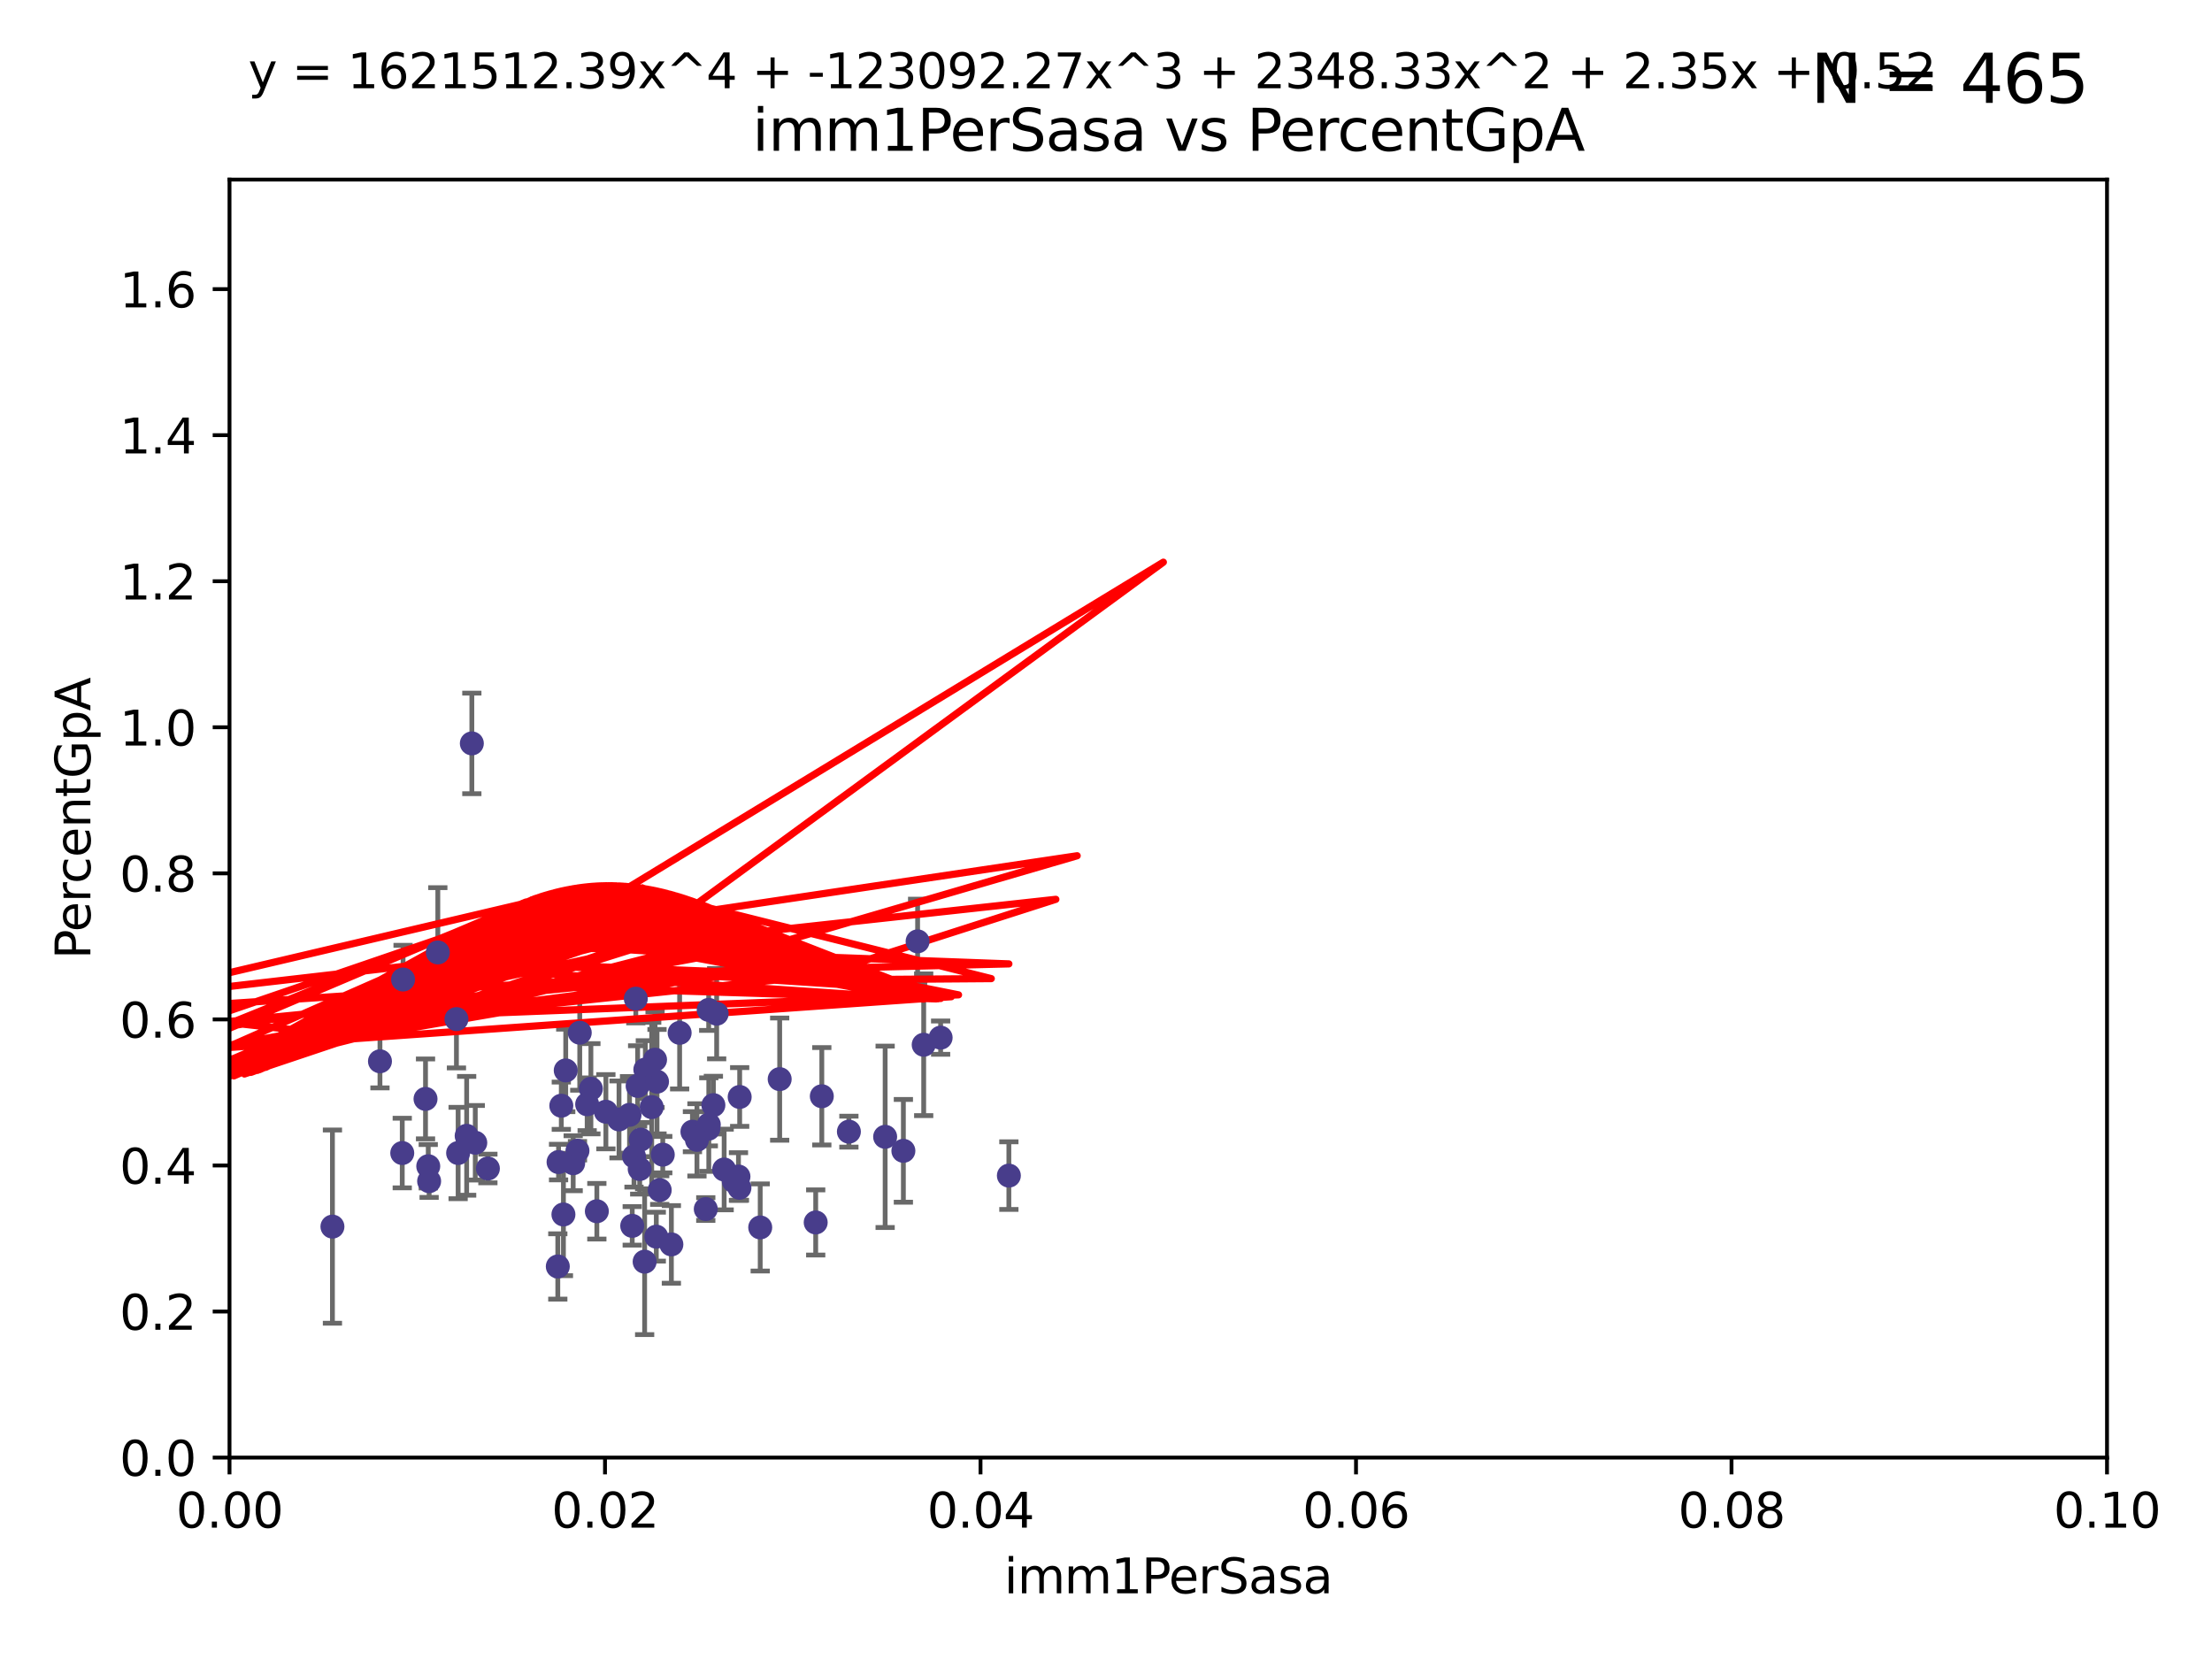 <?xml version="1.0" encoding="utf-8" standalone="no"?>
<!DOCTYPE svg PUBLIC "-//W3C//DTD SVG 1.1//EN"
  "http://www.w3.org/Graphics/SVG/1.1/DTD/svg11.dtd">
<svg xmlns:xlink="http://www.w3.org/1999/xlink" width="460.8pt" height="345.6pt" viewBox="0 0 460.8 345.6" xmlns="http://www.w3.org/2000/svg" version="1.1">
 <defs>
  <style type="text/css">*{stroke-linejoin: round; stroke-linecap: butt}</style>
 </defs>
 <g id="figure_1">
  <g id="patch_1">
   <path d="M 0 345.6 
L 460.8 345.6 
L 460.8 0 
L 0 0 
z
" style="fill: #ffffff"/>
  </g>
  <g id="axes_1">
   <g id="patch_2">
    <path d="M 47.81 303.64 
L 438.93 303.64 
L 438.93 37.411 
L 47.81 37.411 
z
" style="fill: #ffffff"/>
   </g>
   <g id="PathCollection_1">
    <defs>
     <path id="mc0f3265306" d="M 0 1.118 
C 0.297 1.118 0.581 1 0.791 0.791 
C 1 0.581 1.118 0.297 1.118 0 
C 1.118 -0.297 1 -0.581 0.791 -0.791 
C 0.581 -1 0.297 -1.118 0 -1.118 
C -0.297 -1.118 -0.581 -1 -0.791 -0.791 
C -1 -0.581 -1.118 -0.297 -1.118 0 
C -1.118 0.297 -1 0.581 -0.791 0.791 
C -0.581 1 -0.297 1.118 0 1.118 
z
" style="stroke: #483d8b"/>
    </defs>
    <g clip-path="url(#p3c92499d91)">
     <use xlink:href="#mc0f3265306" x="135.763" y="230.633" style="fill: #483d8b; stroke: #483d8b"/>
     <use xlink:href="#mc0f3265306" x="132.831" y="226.216" style="fill: #483d8b; stroke: #483d8b"/>
     <use xlink:href="#mc0f3265306" x="141.581" y="215.161" style="fill: #483d8b; stroke: #483d8b"/>
     <use xlink:href="#mc0f3265306" x="132.073" y="240.895" style="fill: #483d8b; stroke: #483d8b"/>
     <use xlink:href="#mc0f3265306" x="145.187" y="237.457" style="fill: #483d8b; stroke: #483d8b"/>
     <use xlink:href="#mc0f3265306" x="89.396" y="246.065" style="fill: #483d8b; stroke: #483d8b"/>
     <use xlink:href="#mc0f3265306" x="131.142" y="232.244" style="fill: #483d8b; stroke: #483d8b"/>
     <use xlink:href="#mc0f3265306" x="176.84" y="235.743" style="fill: #483d8b; stroke: #483d8b"/>
     <use xlink:href="#mc0f3265306" x="191.155" y="196.101" style="fill: #483d8b; stroke: #483d8b"/>
     <use xlink:href="#mc0f3265306" x="91.206" y="198.412" style="fill: #483d8b; stroke: #483d8b"/>
     <use xlink:href="#mc0f3265306" x="79.154" y="221.086" style="fill: #483d8b; stroke: #483d8b"/>
     <use xlink:href="#mc0f3265306" x="195.95" y="216.161" style="fill: #483d8b; stroke: #483d8b"/>
     <use xlink:href="#mc0f3265306" x="101.637" y="243.42" style="fill: #483d8b; stroke: #483d8b"/>
     <use xlink:href="#mc0f3265306" x="99.007" y="238.057" style="fill: #483d8b; stroke: #483d8b"/>
     <use xlink:href="#mc0f3265306" x="122.316" y="230.041" style="fill: #483d8b; stroke: #483d8b"/>
     <use xlink:href="#mc0f3265306" x="136.46" y="220.755" style="fill: #483d8b; stroke: #483d8b"/>
     <use xlink:href="#mc0f3265306" x="147.555" y="235.149" style="fill: #483d8b; stroke: #483d8b"/>
     <use xlink:href="#mc0f3265306" x="117.373" y="252.998" style="fill: #483d8b; stroke: #483d8b"/>
     <use xlink:href="#mc0f3265306" x="97.214" y="236.611" style="fill: #483d8b; stroke: #483d8b"/>
     <use xlink:href="#mc0f3265306" x="83.968" y="204.051" style="fill: #483d8b; stroke: #483d8b"/>
     <use xlink:href="#mc0f3265306" x="88.644" y="228.923" style="fill: #483d8b; stroke: #483d8b"/>
     <use xlink:href="#mc0f3265306" x="116.358" y="242.083" style="fill: #483d8b; stroke: #483d8b"/>
     <use xlink:href="#mc0f3265306" x="123.094" y="226.806" style="fill: #483d8b; stroke: #483d8b"/>
     <use xlink:href="#mc0f3265306" x="192.422" y="217.643" style="fill: #483d8b; stroke: #483d8b"/>
     <use xlink:href="#mc0f3265306" x="128.951" y="233.199" style="fill: #483d8b; stroke: #483d8b"/>
     <use xlink:href="#mc0f3265306" x="69.253" y="255.525" style="fill: #483d8b; stroke: #483d8b"/>
     <use xlink:href="#mc0f3265306" x="89.213" y="242.946" style="fill: #483d8b; stroke: #483d8b"/>
     <use xlink:href="#mc0f3265306" x="134.435" y="222.805" style="fill: #483d8b; stroke: #483d8b"/>
     <use xlink:href="#mc0f3265306" x="95.085" y="212.298" style="fill: #483d8b; stroke: #483d8b"/>
     <use xlink:href="#mc0f3265306" x="147.655" y="234.273" style="fill: #483d8b; stroke: #483d8b"/>
     <use xlink:href="#mc0f3265306" x="133.477" y="237.401" style="fill: #483d8b; stroke: #483d8b"/>
     <use xlink:href="#mc0f3265306" x="120.297" y="239.718" style="fill: #483d8b; stroke: #483d8b"/>
     <use xlink:href="#mc0f3265306" x="120.773" y="215.133" style="fill: #483d8b; stroke: #483d8b"/>
     <use xlink:href="#mc0f3265306" x="95.436" y="240.195" style="fill: #483d8b; stroke: #483d8b"/>
     <use xlink:href="#mc0f3265306" x="169.925" y="254.659" style="fill: #483d8b; stroke: #483d8b"/>
     <use xlink:href="#mc0f3265306" x="136.719" y="257.619" style="fill: #483d8b; stroke: #483d8b"/>
     <use xlink:href="#mc0f3265306" x="117.852" y="222.99" style="fill: #483d8b; stroke: #483d8b"/>
     <use xlink:href="#mc0f3265306" x="147.027" y="251.868" style="fill: #483d8b; stroke: #483d8b"/>
     <use xlink:href="#mc0f3265306" x="98.293" y="154.865" style="fill: #483d8b; stroke: #483d8b"/>
     <use xlink:href="#mc0f3265306" x="137.429" y="247.914" style="fill: #483d8b; stroke: #483d8b"/>
     <use xlink:href="#mc0f3265306" x="162.422" y="224.801" style="fill: #483d8b; stroke: #483d8b"/>
     <use xlink:href="#mc0f3265306" x="158.367" y="255.697" style="fill: #483d8b; stroke: #483d8b"/>
     <use xlink:href="#mc0f3265306" x="138.067" y="240.536" style="fill: #483d8b; stroke: #483d8b"/>
     <use xlink:href="#mc0f3265306" x="139.859" y="259.232" style="fill: #483d8b; stroke: #483d8b"/>
     <use xlink:href="#mc0f3265306" x="132.45" y="208.041" style="fill: #483d8b; stroke: #483d8b"/>
     <use xlink:href="#mc0f3265306" x="119.404" y="242.322" style="fill: #483d8b; stroke: #483d8b"/>
     <use xlink:href="#mc0f3265306" x="148.611" y="230.215" style="fill: #483d8b; stroke: #483d8b"/>
     <use xlink:href="#mc0f3265306" x="153.837" y="245.092" style="fill: #483d8b; stroke: #483d8b"/>
     <use xlink:href="#mc0f3265306" x="83.796" y="240.201" style="fill: #483d8b; stroke: #483d8b"/>
     <use xlink:href="#mc0f3265306" x="136.868" y="225.332" style="fill: #483d8b; stroke: #483d8b"/>
     <use xlink:href="#mc0f3265306" x="116.93" y="230.341" style="fill: #483d8b; stroke: #483d8b"/>
     <use xlink:href="#mc0f3265306" x="124.334" y="252.325" style="fill: #483d8b; stroke: #483d8b"/>
     <use xlink:href="#mc0f3265306" x="126.217" y="231.593" style="fill: #483d8b; stroke: #483d8b"/>
     <use xlink:href="#mc0f3265306" x="152.848" y="246.038" style="fill: #483d8b; stroke: #483d8b"/>
     <use xlink:href="#mc0f3265306" x="149.293" y="211.17" style="fill: #483d8b; stroke: #483d8b"/>
     <use xlink:href="#mc0f3265306" x="154.088" y="228.519" style="fill: #483d8b; stroke: #483d8b"/>
     <use xlink:href="#mc0f3265306" x="133.262" y="243.527" style="fill: #483d8b; stroke: #483d8b"/>
     <use xlink:href="#mc0f3265306" x="171.198" y="228.37" style="fill: #483d8b; stroke: #483d8b"/>
     <use xlink:href="#mc0f3265306" x="144.246" y="235.754" style="fill: #483d8b; stroke: #483d8b"/>
     <use xlink:href="#mc0f3265306" x="150.854" y="243.632" style="fill: #483d8b; stroke: #483d8b"/>
     <use xlink:href="#mc0f3265306" x="154.039" y="247.442" style="fill: #483d8b; stroke: #483d8b"/>
     <use xlink:href="#mc0f3265306" x="134.29" y="262.831" style="fill: #483d8b; stroke: #483d8b"/>
     <use xlink:href="#mc0f3265306" x="147.634" y="210.38" style="fill: #483d8b; stroke: #483d8b"/>
     <use xlink:href="#mc0f3265306" x="188.19" y="239.74" style="fill: #483d8b; stroke: #483d8b"/>
     <use xlink:href="#mc0f3265306" x="210.166" y="244.902" style="fill: #483d8b; stroke: #483d8b"/>
     <use xlink:href="#mc0f3265306" x="131.703" y="255.369" style="fill: #483d8b; stroke: #483d8b"/>
     <use xlink:href="#mc0f3265306" x="116.2" y="263.828" style="fill: #483d8b; stroke: #483d8b"/>
     <use xlink:href="#mc0f3265306" x="184.392" y="236.819" style="fill: #483d8b; stroke: #483d8b"/>
    </g>
   </g>
   <g id="matplotlib.axis_1">
    <g id="xtick_1">
     <g id="line2d_1">
      <defs>
       <path id="m999d009479" d="M 0 0 
L 0 3.5 
" style="stroke: #000000; stroke-width: 0.8"/>
      </defs>
      <g>
       <use xlink:href="#m999d009479" x="47.81" y="303.64" style="stroke: #000000; stroke-width: 0.8"/>
      </g>
     </g>
     <g id="text_1">
      <!-- 0.00 -->
      <g transform="translate(36.677 318.238)scale(0.1 -0.1)">
       <defs>
        <path id="DejaVuSans-30" d="M 2034 4250 
Q 1547 4250 1301 3770 
Q 1056 3291 1056 2328 
Q 1056 1369 1301 889 
Q 1547 409 2034 409 
Q 2525 409 2770 889 
Q 3016 1369 3016 2328 
Q 3016 3291 2770 3770 
Q 2525 4250 2034 4250 
z
M 2034 4750 
Q 2819 4750 3233 4129 
Q 3647 3509 3647 2328 
Q 3647 1150 3233 529 
Q 2819 -91 2034 -91 
Q 1250 -91 836 529 
Q 422 1150 422 2328 
Q 422 3509 836 4129 
Q 1250 4750 2034 4750 
z
" transform="scale(0.016)"/>
        <path id="DejaVuSans-2e" d="M 684 794 
L 1344 794 
L 1344 0 
L 684 0 
L 684 794 
z
" transform="scale(0.016)"/>
       </defs>
       <use xlink:href="#DejaVuSans-30"/>
       <use xlink:href="#DejaVuSans-2e" x="63.623"/>
       <use xlink:href="#DejaVuSans-30" x="95.41"/>
       <use xlink:href="#DejaVuSans-30" x="159.033"/>
      </g>
     </g>
    </g>
    <g id="xtick_2">
     <g id="line2d_2">
      <g>
       <use xlink:href="#m999d009479" x="126.034" y="303.64" style="stroke: #000000; stroke-width: 0.8"/>
      </g>
     </g>
     <g id="text_2">
      <!-- 0.02 -->
      <g transform="translate(114.901 318.238)scale(0.1 -0.1)">
       <defs>
        <path id="DejaVuSans-32" d="M 1228 531 
L 3431 531 
L 3431 0 
L 469 0 
L 469 531 
Q 828 903 1448 1529 
Q 2069 2156 2228 2338 
Q 2531 2678 2651 2914 
Q 2772 3150 2772 3378 
Q 2772 3750 2511 3984 
Q 2250 4219 1831 4219 
Q 1534 4219 1204 4116 
Q 875 4013 500 3803 
L 500 4441 
Q 881 4594 1212 4672 
Q 1544 4750 1819 4750 
Q 2544 4750 2975 4387 
Q 3406 4025 3406 3419 
Q 3406 3131 3298 2873 
Q 3191 2616 2906 2266 
Q 2828 2175 2409 1742 
Q 1991 1309 1228 531 
z
" transform="scale(0.016)"/>
       </defs>
       <use xlink:href="#DejaVuSans-30"/>
       <use xlink:href="#DejaVuSans-2e" x="63.623"/>
       <use xlink:href="#DejaVuSans-30" x="95.41"/>
       <use xlink:href="#DejaVuSans-32" x="159.033"/>
      </g>
     </g>
    </g>
    <g id="xtick_3">
     <g id="line2d_3">
      <g>
       <use xlink:href="#m999d009479" x="204.258" y="303.64" style="stroke: #000000; stroke-width: 0.8"/>
      </g>
     </g>
     <g id="text_3">
      <!-- 0.04 -->
      <g transform="translate(193.125 318.238)scale(0.1 -0.1)">
       <defs>
        <path id="DejaVuSans-34" d="M 2419 4116 
L 825 1625 
L 2419 1625 
L 2419 4116 
z
M 2253 4666 
L 3047 4666 
L 3047 1625 
L 3713 1625 
L 3713 1100 
L 3047 1100 
L 3047 0 
L 2419 0 
L 2419 1100 
L 313 1100 
L 313 1709 
L 2253 4666 
z
" transform="scale(0.016)"/>
       </defs>
       <use xlink:href="#DejaVuSans-30"/>
       <use xlink:href="#DejaVuSans-2e" x="63.623"/>
       <use xlink:href="#DejaVuSans-30" x="95.41"/>
       <use xlink:href="#DejaVuSans-34" x="159.033"/>
      </g>
     </g>
    </g>
    <g id="xtick_4">
     <g id="line2d_4">
      <g>
       <use xlink:href="#m999d009479" x="282.482" y="303.64" style="stroke: #000000; stroke-width: 0.8"/>
      </g>
     </g>
     <g id="text_4">
      <!-- 0.06 -->
      <g transform="translate(271.349 318.238)scale(0.1 -0.1)">
       <defs>
        <path id="DejaVuSans-36" d="M 2113 2584 
Q 1688 2584 1439 2293 
Q 1191 2003 1191 1497 
Q 1191 994 1439 701 
Q 1688 409 2113 409 
Q 2538 409 2786 701 
Q 3034 994 3034 1497 
Q 3034 2003 2786 2293 
Q 2538 2584 2113 2584 
z
M 3366 4563 
L 3366 3988 
Q 3128 4100 2886 4159 
Q 2644 4219 2406 4219 
Q 1781 4219 1451 3797 
Q 1122 3375 1075 2522 
Q 1259 2794 1537 2939 
Q 1816 3084 2150 3084 
Q 2853 3084 3261 2657 
Q 3669 2231 3669 1497 
Q 3669 778 3244 343 
Q 2819 -91 2113 -91 
Q 1303 -91 875 529 
Q 447 1150 447 2328 
Q 447 3434 972 4092 
Q 1497 4750 2381 4750 
Q 2619 4750 2861 4703 
Q 3103 4656 3366 4563 
z
" transform="scale(0.016)"/>
       </defs>
       <use xlink:href="#DejaVuSans-30"/>
       <use xlink:href="#DejaVuSans-2e" x="63.623"/>
       <use xlink:href="#DejaVuSans-30" x="95.41"/>
       <use xlink:href="#DejaVuSans-36" x="159.033"/>
      </g>
     </g>
    </g>
    <g id="xtick_5">
     <g id="line2d_5">
      <g>
       <use xlink:href="#m999d009479" x="360.706" y="303.64" style="stroke: #000000; stroke-width: 0.8"/>
      </g>
     </g>
     <g id="text_5">
      <!-- 0.08 -->
      <g transform="translate(349.573 318.238)scale(0.1 -0.1)">
       <defs>
        <path id="DejaVuSans-38" d="M 2034 2216 
Q 1584 2216 1326 1975 
Q 1069 1734 1069 1313 
Q 1069 891 1326 650 
Q 1584 409 2034 409 
Q 2484 409 2743 651 
Q 3003 894 3003 1313 
Q 3003 1734 2745 1975 
Q 2488 2216 2034 2216 
z
M 1403 2484 
Q 997 2584 770 2862 
Q 544 3141 544 3541 
Q 544 4100 942 4425 
Q 1341 4750 2034 4750 
Q 2731 4750 3128 4425 
Q 3525 4100 3525 3541 
Q 3525 3141 3298 2862 
Q 3072 2584 2669 2484 
Q 3125 2378 3379 2068 
Q 3634 1759 3634 1313 
Q 3634 634 3220 271 
Q 2806 -91 2034 -91 
Q 1263 -91 848 271 
Q 434 634 434 1313 
Q 434 1759 690 2068 
Q 947 2378 1403 2484 
z
M 1172 3481 
Q 1172 3119 1398 2916 
Q 1625 2713 2034 2713 
Q 2441 2713 2670 2916 
Q 2900 3119 2900 3481 
Q 2900 3844 2670 4047 
Q 2441 4250 2034 4250 
Q 1625 4250 1398 4047 
Q 1172 3844 1172 3481 
z
" transform="scale(0.016)"/>
       </defs>
       <use xlink:href="#DejaVuSans-30"/>
       <use xlink:href="#DejaVuSans-2e" x="63.623"/>
       <use xlink:href="#DejaVuSans-30" x="95.41"/>
       <use xlink:href="#DejaVuSans-38" x="159.033"/>
      </g>
     </g>
    </g>
    <g id="xtick_6">
     <g id="line2d_6">
      <g>
       <use xlink:href="#m999d009479" x="438.93" y="303.64" style="stroke: #000000; stroke-width: 0.8"/>
      </g>
     </g>
     <g id="text_6">
      <!-- 0.10 -->
      <g transform="translate(427.797 318.238)scale(0.1 -0.1)">
       <defs>
        <path id="DejaVuSans-31" d="M 794 531 
L 1825 531 
L 1825 4091 
L 703 3866 
L 703 4441 
L 1819 4666 
L 2450 4666 
L 2450 531 
L 3481 531 
L 3481 0 
L 794 0 
L 794 531 
z
" transform="scale(0.016)"/>
       </defs>
       <use xlink:href="#DejaVuSans-30"/>
       <use xlink:href="#DejaVuSans-2e" x="63.623"/>
       <use xlink:href="#DejaVuSans-31" x="95.41"/>
       <use xlink:href="#DejaVuSans-30" x="159.033"/>
      </g>
     </g>
    </g>
    <g id="text_7">
     <!-- imm1PerSasa -->
     <g transform="translate(209.186 331.917)scale(0.1 -0.1)">
      <defs>
       <path id="DejaVuSans-69" d="M 603 3500 
L 1178 3500 
L 1178 0 
L 603 0 
L 603 3500 
z
M 603 4863 
L 1178 4863 
L 1178 4134 
L 603 4134 
L 603 4863 
z
" transform="scale(0.016)"/>
       <path id="DejaVuSans-6d" d="M 3328 2828 
Q 3544 3216 3844 3400 
Q 4144 3584 4550 3584 
Q 5097 3584 5394 3201 
Q 5691 2819 5691 2113 
L 5691 0 
L 5113 0 
L 5113 2094 
Q 5113 2597 4934 2840 
Q 4756 3084 4391 3084 
Q 3944 3084 3684 2787 
Q 3425 2491 3425 1978 
L 3425 0 
L 2847 0 
L 2847 2094 
Q 2847 2600 2669 2842 
Q 2491 3084 2119 3084 
Q 1678 3084 1418 2786 
Q 1159 2488 1159 1978 
L 1159 0 
L 581 0 
L 581 3500 
L 1159 3500 
L 1159 2956 
Q 1356 3278 1631 3431 
Q 1906 3584 2284 3584 
Q 2666 3584 2933 3390 
Q 3200 3197 3328 2828 
z
" transform="scale(0.016)"/>
       <path id="DejaVuSans-50" d="M 1259 4147 
L 1259 2394 
L 2053 2394 
Q 2494 2394 2734 2622 
Q 2975 2850 2975 3272 
Q 2975 3691 2734 3919 
Q 2494 4147 2053 4147 
L 1259 4147 
z
M 628 4666 
L 2053 4666 
Q 2838 4666 3239 4311 
Q 3641 3956 3641 3272 
Q 3641 2581 3239 2228 
Q 2838 1875 2053 1875 
L 1259 1875 
L 1259 0 
L 628 0 
L 628 4666 
z
" transform="scale(0.016)"/>
       <path id="DejaVuSans-65" d="M 3597 1894 
L 3597 1613 
L 953 1613 
Q 991 1019 1311 708 
Q 1631 397 2203 397 
Q 2534 397 2845 478 
Q 3156 559 3463 722 
L 3463 178 
Q 3153 47 2828 -22 
Q 2503 -91 2169 -91 
Q 1331 -91 842 396 
Q 353 884 353 1716 
Q 353 2575 817 3079 
Q 1281 3584 2069 3584 
Q 2775 3584 3186 3129 
Q 3597 2675 3597 1894 
z
M 3022 2063 
Q 3016 2534 2758 2815 
Q 2500 3097 2075 3097 
Q 1594 3097 1305 2825 
Q 1016 2553 972 2059 
L 3022 2063 
z
" transform="scale(0.016)"/>
       <path id="DejaVuSans-72" d="M 2631 2963 
Q 2534 3019 2420 3045 
Q 2306 3072 2169 3072 
Q 1681 3072 1420 2755 
Q 1159 2438 1159 1844 
L 1159 0 
L 581 0 
L 581 3500 
L 1159 3500 
L 1159 2956 
Q 1341 3275 1631 3429 
Q 1922 3584 2338 3584 
Q 2397 3584 2469 3576 
Q 2541 3569 2628 3553 
L 2631 2963 
z
" transform="scale(0.016)"/>
       <path id="DejaVuSans-53" d="M 3425 4513 
L 3425 3897 
Q 3066 4069 2747 4153 
Q 2428 4238 2131 4238 
Q 1616 4238 1336 4038 
Q 1056 3838 1056 3469 
Q 1056 3159 1242 3001 
Q 1428 2844 1947 2747 
L 2328 2669 
Q 3034 2534 3370 2195 
Q 3706 1856 3706 1288 
Q 3706 609 3251 259 
Q 2797 -91 1919 -91 
Q 1588 -91 1214 -16 
Q 841 59 441 206 
L 441 856 
Q 825 641 1194 531 
Q 1563 422 1919 422 
Q 2459 422 2753 634 
Q 3047 847 3047 1241 
Q 3047 1584 2836 1778 
Q 2625 1972 2144 2069 
L 1759 2144 
Q 1053 2284 737 2584 
Q 422 2884 422 3419 
Q 422 4038 858 4394 
Q 1294 4750 2059 4750 
Q 2388 4750 2728 4690 
Q 3069 4631 3425 4513 
z
" transform="scale(0.016)"/>
       <path id="DejaVuSans-61" d="M 2194 1759 
Q 1497 1759 1228 1600 
Q 959 1441 959 1056 
Q 959 750 1161 570 
Q 1363 391 1709 391 
Q 2188 391 2477 730 
Q 2766 1069 2766 1631 
L 2766 1759 
L 2194 1759 
z
M 3341 1997 
L 3341 0 
L 2766 0 
L 2766 531 
Q 2569 213 2275 61 
Q 1981 -91 1556 -91 
Q 1019 -91 701 211 
Q 384 513 384 1019 
Q 384 1609 779 1909 
Q 1175 2209 1959 2209 
L 2766 2209 
L 2766 2266 
Q 2766 2663 2505 2880 
Q 2244 3097 1772 3097 
Q 1472 3097 1187 3025 
Q 903 2953 641 2809 
L 641 3341 
Q 956 3463 1253 3523 
Q 1550 3584 1831 3584 
Q 2591 3584 2966 3190 
Q 3341 2797 3341 1997 
z
" transform="scale(0.016)"/>
       <path id="DejaVuSans-73" d="M 2834 3397 
L 2834 2853 
Q 2591 2978 2328 3040 
Q 2066 3103 1784 3103 
Q 1356 3103 1142 2972 
Q 928 2841 928 2578 
Q 928 2378 1081 2264 
Q 1234 2150 1697 2047 
L 1894 2003 
Q 2506 1872 2764 1633 
Q 3022 1394 3022 966 
Q 3022 478 2636 193 
Q 2250 -91 1575 -91 
Q 1294 -91 989 -36 
Q 684 19 347 128 
L 347 722 
Q 666 556 975 473 
Q 1284 391 1588 391 
Q 1994 391 2212 530 
Q 2431 669 2431 922 
Q 2431 1156 2273 1281 
Q 2116 1406 1581 1522 
L 1381 1569 
Q 847 1681 609 1914 
Q 372 2147 372 2553 
Q 372 3047 722 3315 
Q 1072 3584 1716 3584 
Q 2034 3584 2315 3537 
Q 2597 3491 2834 3397 
z
" transform="scale(0.016)"/>
      </defs>
      <use xlink:href="#DejaVuSans-69"/>
      <use xlink:href="#DejaVuSans-6d" x="27.783"/>
      <use xlink:href="#DejaVuSans-6d" x="125.195"/>
      <use xlink:href="#DejaVuSans-31" x="222.607"/>
      <use xlink:href="#DejaVuSans-50" x="286.23"/>
      <use xlink:href="#DejaVuSans-65" x="342.908"/>
      <use xlink:href="#DejaVuSans-72" x="404.432"/>
      <use xlink:href="#DejaVuSans-53" x="445.545"/>
      <use xlink:href="#DejaVuSans-61" x="509.021"/>
      <use xlink:href="#DejaVuSans-73" x="570.301"/>
      <use xlink:href="#DejaVuSans-61" x="622.4"/>
     </g>
    </g>
   </g>
   <g id="matplotlib.axis_2">
    <g id="ytick_1">
     <g id="line2d_7">
      <defs>
       <path id="md2700d04d9" d="M 0 0 
L -3.5 0 
" style="stroke: #000000; stroke-width: 0.8"/>
      </defs>
      <g>
       <use xlink:href="#md2700d04d9" x="47.81" y="303.64" style="stroke: #000000; stroke-width: 0.8"/>
      </g>
     </g>
     <g id="text_8">
      <!-- 0.0 -->
      <g transform="translate(24.907 307.439)scale(0.1 -0.1)">
       <use xlink:href="#DejaVuSans-30"/>
       <use xlink:href="#DejaVuSans-2e" x="63.623"/>
       <use xlink:href="#DejaVuSans-30" x="95.41"/>
      </g>
     </g>
    </g>
    <g id="ytick_2">
     <g id="line2d_8">
      <g>
       <use xlink:href="#md2700d04d9" x="47.81" y="273.214" style="stroke: #000000; stroke-width: 0.8"/>
      </g>
     </g>
     <g id="text_9">
      <!-- 0.2 -->
      <g transform="translate(24.907 277.013)scale(0.1 -0.1)">
       <use xlink:href="#DejaVuSans-30"/>
       <use xlink:href="#DejaVuSans-2e" x="63.623"/>
       <use xlink:href="#DejaVuSans-32" x="95.41"/>
      </g>
     </g>
    </g>
    <g id="ytick_3">
     <g id="line2d_9">
      <g>
       <use xlink:href="#md2700d04d9" x="47.81" y="242.788" style="stroke: #000000; stroke-width: 0.8"/>
      </g>
     </g>
     <g id="text_10">
      <!-- 0.4 -->
      <g transform="translate(24.907 246.587)scale(0.1 -0.1)">
       <use xlink:href="#DejaVuSans-30"/>
       <use xlink:href="#DejaVuSans-2e" x="63.623"/>
       <use xlink:href="#DejaVuSans-34" x="95.41"/>
      </g>
     </g>
    </g>
    <g id="ytick_4">
     <g id="line2d_10">
      <g>
       <use xlink:href="#md2700d04d9" x="47.81" y="212.362" style="stroke: #000000; stroke-width: 0.8"/>
      </g>
     </g>
     <g id="text_11">
      <!-- 0.6 -->
      <g transform="translate(24.907 216.161)scale(0.1 -0.1)">
       <use xlink:href="#DejaVuSans-30"/>
       <use xlink:href="#DejaVuSans-2e" x="63.623"/>
       <use xlink:href="#DejaVuSans-36" x="95.41"/>
      </g>
     </g>
    </g>
    <g id="ytick_5">
     <g id="line2d_11">
      <g>
       <use xlink:href="#md2700d04d9" x="47.81" y="181.935" style="stroke: #000000; stroke-width: 0.8"/>
      </g>
     </g>
     <g id="text_12">
      <!-- 0.8 -->
      <g transform="translate(24.907 185.735)scale(0.1 -0.1)">
       <use xlink:href="#DejaVuSans-30"/>
       <use xlink:href="#DejaVuSans-2e" x="63.623"/>
       <use xlink:href="#DejaVuSans-38" x="95.41"/>
      </g>
     </g>
    </g>
    <g id="ytick_6">
     <g id="line2d_12">
      <g>
       <use xlink:href="#md2700d04d9" x="47.81" y="151.509" style="stroke: #000000; stroke-width: 0.8"/>
      </g>
     </g>
     <g id="text_13">
      <!-- 1.0 -->
      <g transform="translate(24.907 155.308)scale(0.1 -0.1)">
       <use xlink:href="#DejaVuSans-31"/>
       <use xlink:href="#DejaVuSans-2e" x="63.623"/>
       <use xlink:href="#DejaVuSans-30" x="95.41"/>
      </g>
     </g>
    </g>
    <g id="ytick_7">
     <g id="line2d_13">
      <g>
       <use xlink:href="#md2700d04d9" x="47.81" y="121.083" style="stroke: #000000; stroke-width: 0.8"/>
      </g>
     </g>
     <g id="text_14">
      <!-- 1.2 -->
      <g transform="translate(24.907 124.882)scale(0.1 -0.1)">
       <use xlink:href="#DejaVuSans-31"/>
       <use xlink:href="#DejaVuSans-2e" x="63.623"/>
       <use xlink:href="#DejaVuSans-32" x="95.41"/>
      </g>
     </g>
    </g>
    <g id="ytick_8">
     <g id="line2d_14">
      <g>
       <use xlink:href="#md2700d04d9" x="47.81" y="90.657" style="stroke: #000000; stroke-width: 0.8"/>
      </g>
     </g>
     <g id="text_15">
      <!-- 1.4 -->
      <g transform="translate(24.907 94.456)scale(0.1 -0.1)">
       <use xlink:href="#DejaVuSans-31"/>
       <use xlink:href="#DejaVuSans-2e" x="63.623"/>
       <use xlink:href="#DejaVuSans-34" x="95.41"/>
      </g>
     </g>
    </g>
    <g id="ytick_9">
     <g id="line2d_15">
      <g>
       <use xlink:href="#md2700d04d9" x="47.81" y="60.231" style="stroke: #000000; stroke-width: 0.8"/>
      </g>
     </g>
     <g id="text_16">
      <!-- 1.6 -->
      <g transform="translate(24.907 64.03)scale(0.1 -0.1)">
       <use xlink:href="#DejaVuSans-31"/>
       <use xlink:href="#DejaVuSans-2e" x="63.623"/>
       <use xlink:href="#DejaVuSans-36" x="95.41"/>
      </g>
     </g>
    </g>
    <g id="text_17">
     <!-- PercentGpA -->
     <g transform="translate(18.827 199.802)rotate(-90)scale(0.1 -0.1)">
      <defs>
       <path id="DejaVuSans-63" d="M 3122 3366 
L 3122 2828 
Q 2878 2963 2633 3030 
Q 2388 3097 2138 3097 
Q 1578 3097 1268 2742 
Q 959 2388 959 1747 
Q 959 1106 1268 751 
Q 1578 397 2138 397 
Q 2388 397 2633 464 
Q 2878 531 3122 666 
L 3122 134 
Q 2881 22 2623 -34 
Q 2366 -91 2075 -91 
Q 1284 -91 818 406 
Q 353 903 353 1747 
Q 353 2603 823 3093 
Q 1294 3584 2113 3584 
Q 2378 3584 2631 3529 
Q 2884 3475 3122 3366 
z
" transform="scale(0.016)"/>
       <path id="DejaVuSans-6e" d="M 3513 2113 
L 3513 0 
L 2938 0 
L 2938 2094 
Q 2938 2591 2744 2837 
Q 2550 3084 2163 3084 
Q 1697 3084 1428 2787 
Q 1159 2491 1159 1978 
L 1159 0 
L 581 0 
L 581 3500 
L 1159 3500 
L 1159 2956 
Q 1366 3272 1645 3428 
Q 1925 3584 2291 3584 
Q 2894 3584 3203 3211 
Q 3513 2838 3513 2113 
z
" transform="scale(0.016)"/>
       <path id="DejaVuSans-74" d="M 1172 4494 
L 1172 3500 
L 2356 3500 
L 2356 3053 
L 1172 3053 
L 1172 1153 
Q 1172 725 1289 603 
Q 1406 481 1766 481 
L 2356 481 
L 2356 0 
L 1766 0 
Q 1100 0 847 248 
Q 594 497 594 1153 
L 594 3053 
L 172 3053 
L 172 3500 
L 594 3500 
L 594 4494 
L 1172 4494 
z
" transform="scale(0.016)"/>
       <path id="DejaVuSans-47" d="M 3809 666 
L 3809 1919 
L 2778 1919 
L 2778 2438 
L 4434 2438 
L 4434 434 
Q 4069 175 3628 42 
Q 3188 -91 2688 -91 
Q 1594 -91 976 548 
Q 359 1188 359 2328 
Q 359 3472 976 4111 
Q 1594 4750 2688 4750 
Q 3144 4750 3555 4637 
Q 3966 4525 4313 4306 
L 4313 3634 
Q 3963 3931 3569 4081 
Q 3175 4231 2741 4231 
Q 1884 4231 1454 3753 
Q 1025 3275 1025 2328 
Q 1025 1384 1454 906 
Q 1884 428 2741 428 
Q 3075 428 3337 486 
Q 3600 544 3809 666 
z
" transform="scale(0.016)"/>
       <path id="DejaVuSans-70" d="M 1159 525 
L 1159 -1331 
L 581 -1331 
L 581 3500 
L 1159 3500 
L 1159 2969 
Q 1341 3281 1617 3432 
Q 1894 3584 2278 3584 
Q 2916 3584 3314 3078 
Q 3713 2572 3713 1747 
Q 3713 922 3314 415 
Q 2916 -91 2278 -91 
Q 1894 -91 1617 61 
Q 1341 213 1159 525 
z
M 3116 1747 
Q 3116 2381 2855 2742 
Q 2594 3103 2138 3103 
Q 1681 3103 1420 2742 
Q 1159 2381 1159 1747 
Q 1159 1113 1420 752 
Q 1681 391 2138 391 
Q 2594 391 2855 752 
Q 3116 1113 3116 1747 
z
" transform="scale(0.016)"/>
       <path id="DejaVuSans-41" d="M 2188 4044 
L 1331 1722 
L 3047 1722 
L 2188 4044 
z
M 1831 4666 
L 2547 4666 
L 4325 0 
L 3669 0 
L 3244 1197 
L 1141 1197 
L 716 0 
L 50 0 
L 1831 4666 
z
" transform="scale(0.016)"/>
      </defs>
      <use xlink:href="#DejaVuSans-50"/>
      <use xlink:href="#DejaVuSans-65" x="56.678"/>
      <use xlink:href="#DejaVuSans-72" x="118.201"/>
      <use xlink:href="#DejaVuSans-63" x="157.064"/>
      <use xlink:href="#DejaVuSans-65" x="212.045"/>
      <use xlink:href="#DejaVuSans-6e" x="273.568"/>
      <use xlink:href="#DejaVuSans-74" x="336.947"/>
      <use xlink:href="#DejaVuSans-47" x="376.156"/>
      <use xlink:href="#DejaVuSans-70" x="453.646"/>
      <use xlink:href="#DejaVuSans-41" x="517.123"/>
     </g>
    </g>
   </g>
   <g id="LineCollection_1">
    <path d="M 135.763 248.303 
L 135.763 212.962 
" clip-path="url(#p3c92499d91)" style="fill: none; stroke: #696969"/>
    <path d="M 132.831 234.588 
L 132.831 217.844 
" clip-path="url(#p3c92499d91)" style="fill: none; stroke: #696969"/>
    <path d="M 141.581 226.849 
L 141.581 203.473 
" clip-path="url(#p3c92499d91)" style="fill: none; stroke: #696969"/>
    <path d="M 132.073 247.287 
L 132.073 234.503 
" clip-path="url(#p3c92499d91)" style="fill: none; stroke: #696969"/>
    <path d="M 145.187 244.987 
L 145.187 229.926 
" clip-path="url(#p3c92499d91)" style="fill: none; stroke: #696969"/>
    <path d="M 89.396 249.44 
L 89.396 242.69 
" clip-path="url(#p3c92499d91)" style="fill: none; stroke: #696969"/>
    <path d="M 131.142 240.221 
L 131.142 224.266 
" clip-path="url(#p3c92499d91)" style="fill: none; stroke: #696969"/>
    <path d="M 176.84 238.963 
L 176.84 232.522 
" clip-path="url(#p3c92499d91)" style="fill: none; stroke: #696969"/>
    <path d="M 191.155 204.885 
L 191.155 187.316 
" clip-path="url(#p3c92499d91)" style="fill: none; stroke: #696969"/>
    <path d="M 91.206 211.911 
L 91.206 184.912 
" clip-path="url(#p3c92499d91)" style="fill: none; stroke: #696969"/>
    <path d="M 79.154 226.628 
L 79.154 215.545 
" clip-path="url(#p3c92499d91)" style="fill: none; stroke: #696969"/>
    <path d="M 195.95 219.627 
L 195.95 212.694 
" clip-path="url(#p3c92499d91)" style="fill: none; stroke: #696969"/>
    <path d="M 101.637 246.402 
L 101.637 240.437 
" clip-path="url(#p3c92499d91)" style="fill: none; stroke: #696969"/>
    <path d="M 99.007 245.821 
L 99.007 230.293 
" clip-path="url(#p3c92499d91)" style="fill: none; stroke: #696969"/>
    <path d="M 122.316 235.535 
L 122.316 224.547 
" clip-path="url(#p3c92499d91)" style="fill: none; stroke: #696969"/>
    <path d="M 136.46 230.715 
L 136.46 210.794 
" clip-path="url(#p3c92499d91)" style="fill: none; stroke: #696969"/>
    <path d="M 147.555 238.715 
L 147.555 231.583 
" clip-path="url(#p3c92499d91)" style="fill: none; stroke: #696969"/>
    <path d="M 117.373 265.743 
L 117.373 240.254 
" clip-path="url(#p3c92499d91)" style="fill: none; stroke: #696969"/>
    <path d="M 97.214 248.982 
L 97.214 224.239 
" clip-path="url(#p3c92499d91)" style="fill: none; stroke: #696969"/>
    <path d="M 83.968 211.173 
L 83.968 196.929 
" clip-path="url(#p3c92499d91)" style="fill: none; stroke: #696969"/>
    <path d="M 88.644 237.244 
L 88.644 220.602 
" clip-path="url(#p3c92499d91)" style="fill: none; stroke: #696969"/>
    <path d="M 116.358 245.791 
L 116.358 238.375 
" clip-path="url(#p3c92499d91)" style="fill: none; stroke: #696969"/>
    <path d="M 123.094 236.204 
L 123.094 217.409 
" clip-path="url(#p3c92499d91)" style="fill: none; stroke: #696969"/>
    <path d="M 192.422 232.402 
L 192.422 202.884 
" clip-path="url(#p3c92499d91)" style="fill: none; stroke: #696969"/>
    <path d="M 128.951 241.213 
L 128.951 225.186 
" clip-path="url(#p3c92499d91)" style="fill: none; stroke: #696969"/>
    <path d="M 69.253 275.65 
L 69.253 235.4 
" clip-path="url(#p3c92499d91)" style="fill: none; stroke: #696969"/>
    <path d="M 89.213 247.466 
L 89.213 238.426 
" clip-path="url(#p3c92499d91)" style="fill: none; stroke: #696969"/>
    <path d="M 134.435 228.819 
L 134.435 216.791 
" clip-path="url(#p3c92499d91)" style="fill: none; stroke: #696969"/>
    <path d="M 95.085 222.467 
L 95.085 202.129 
" clip-path="url(#p3c92499d91)" style="fill: none; stroke: #696969"/>
    <path d="M 147.655 244.016 
L 147.655 224.53 
" clip-path="url(#p3c92499d91)" style="fill: none; stroke: #696969"/>
    <path d="M 133.477 240.954 
L 133.477 233.848 
" clip-path="url(#p3c92499d91)" style="fill: none; stroke: #696969"/>
    <path d="M 120.297 241.643 
L 120.297 237.793 
" clip-path="url(#p3c92499d91)" style="fill: none; stroke: #696969"/>
    <path d="M 120.773 227.117 
L 120.773 203.148 
" clip-path="url(#p3c92499d91)" style="fill: none; stroke: #696969"/>
    <path d="M 95.436 249.713 
L 95.436 230.678 
" clip-path="url(#p3c92499d91)" style="fill: none; stroke: #696969"/>
    <path d="M 169.925 261.443 
L 169.925 247.874 
" clip-path="url(#p3c92499d91)" style="fill: none; stroke: #696969"/>
    <path d="M 136.719 262.714 
L 136.719 252.525 
" clip-path="url(#p3c92499d91)" style="fill: none; stroke: #696969"/>
    <path d="M 117.852 231.589 
L 117.852 214.391 
" clip-path="url(#p3c92499d91)" style="fill: none; stroke: #696969"/>
    <path d="M 147.027 254.241 
L 147.027 249.494 
" clip-path="url(#p3c92499d91)" style="fill: none; stroke: #696969"/>
    <path d="M 98.293 165.342 
L 98.293 144.389 
" clip-path="url(#p3c92499d91)" style="fill: none; stroke: #696969"/>
    <path d="M 137.429 250.895 
L 137.429 244.933 
" clip-path="url(#p3c92499d91)" style="fill: none; stroke: #696969"/>
    <path d="M 162.422 237.526 
L 162.422 212.075 
" clip-path="url(#p3c92499d91)" style="fill: none; stroke: #696969"/>
    <path d="M 158.367 264.773 
L 158.367 246.622 
" clip-path="url(#p3c92499d91)" style="fill: none; stroke: #696969"/>
    <path d="M 138.067 244.332 
L 138.067 236.74 
" clip-path="url(#p3c92499d91)" style="fill: none; stroke: #696969"/>
    <path d="M 139.859 267.319 
L 139.859 251.145 
" clip-path="url(#p3c92499d91)" style="fill: none; stroke: #696969"/>
    <path d="M 132.45 213.092 
L 132.45 202.99 
" clip-path="url(#p3c92499d91)" style="fill: none; stroke: #696969"/>
    <path d="M 119.404 248.047 
L 119.404 236.598 
" clip-path="url(#p3c92499d91)" style="fill: none; stroke: #696969"/>
    <path d="M 148.611 236.225 
L 148.611 224.205 
" clip-path="url(#p3c92499d91)" style="fill: none; stroke: #696969"/>
    <path d="M 153.837 250.055 
L 153.837 240.129 
" clip-path="url(#p3c92499d91)" style="fill: none; stroke: #696969"/>
    <path d="M 83.796 247.452 
L 83.796 232.95 
" clip-path="url(#p3c92499d91)" style="fill: none; stroke: #696969"/>
    <path d="M 136.868 236.207 
L 136.868 214.457 
" clip-path="url(#p3c92499d91)" style="fill: none; stroke: #696969"/>
    <path d="M 116.93 235.267 
L 116.93 225.415 
" clip-path="url(#p3c92499d91)" style="fill: none; stroke: #696969"/>
    <path d="M 124.334 258.116 
L 124.334 246.533 
" clip-path="url(#p3c92499d91)" style="fill: none; stroke: #696969"/>
    <path d="M 126.217 239.328 
L 126.217 223.859 
" clip-path="url(#p3c92499d91)" style="fill: none; stroke: #696969"/>
    <path d="M 152.848 246.804 
L 152.848 245.272 
" clip-path="url(#p3c92499d91)" style="fill: none; stroke: #696969"/>
    <path d="M 149.293 220.578 
L 149.293 201.763 
" clip-path="url(#p3c92499d91)" style="fill: none; stroke: #696969"/>
    <path d="M 154.088 234.638 
L 154.088 222.4 
" clip-path="url(#p3c92499d91)" style="fill: none; stroke: #696969"/>
    <path d="M 133.262 248.753 
L 133.262 238.301 
" clip-path="url(#p3c92499d91)" style="fill: none; stroke: #696969"/>
    <path d="M 171.198 238.513 
L 171.198 218.226 
" clip-path="url(#p3c92499d91)" style="fill: none; stroke: #696969"/>
    <path d="M 144.246 239.932 
L 144.246 231.576 
" clip-path="url(#p3c92499d91)" style="fill: none; stroke: #696969"/>
    <path d="M 150.854 252.037 
L 150.854 235.228 
" clip-path="url(#p3c92499d91)" style="fill: none; stroke: #696969"/>
    <path d="M 154.039 250.027 
L 154.039 244.858 
" clip-path="url(#p3c92499d91)" style="fill: none; stroke: #696969"/>
    <path d="M 134.29 278.019 
L 134.29 247.643 
" clip-path="url(#p3c92499d91)" style="fill: none; stroke: #696969"/>
    <path d="M 147.634 214.649 
L 147.634 206.111 
" clip-path="url(#p3c92499d91)" style="fill: none; stroke: #696969"/>
    <path d="M 188.19 250.443 
L 188.19 229.037 
" clip-path="url(#p3c92499d91)" style="fill: none; stroke: #696969"/>
    <path d="M 210.166 251.945 
L 210.166 237.858 
" clip-path="url(#p3c92499d91)" style="fill: none; stroke: #696969"/>
    <path d="M 131.703 259.382 
L 131.703 251.355 
" clip-path="url(#p3c92499d91)" style="fill: none; stroke: #696969"/>
    <path d="M 116.2 270.633 
L 116.2 257.024 
" clip-path="url(#p3c92499d91)" style="fill: none; stroke: #696969"/>
    <path d="M 184.392 255.714 
L 184.392 217.923 
" clip-path="url(#p3c92499d91)" style="fill: none; stroke: #696969"/>
   </g>
   <g id="line2d_16">
    <defs>
     <path id="mc7a61ba256" d="M 2 0 
L -2 -0 
" style="stroke: #696969"/>
    </defs>
    <g clip-path="url(#p3c92499d91)">
     <use xlink:href="#mc7a61ba256" x="135.763" y="248.303" style="fill: #696969; stroke: #696969"/>
     <use xlink:href="#mc7a61ba256" x="132.831" y="234.588" style="fill: #696969; stroke: #696969"/>
     <use xlink:href="#mc7a61ba256" x="141.581" y="226.849" style="fill: #696969; stroke: #696969"/>
     <use xlink:href="#mc7a61ba256" x="132.073" y="247.287" style="fill: #696969; stroke: #696969"/>
     <use xlink:href="#mc7a61ba256" x="145.187" y="244.987" style="fill: #696969; stroke: #696969"/>
     <use xlink:href="#mc7a61ba256" x="89.396" y="249.44" style="fill: #696969; stroke: #696969"/>
     <use xlink:href="#mc7a61ba256" x="131.142" y="240.221" style="fill: #696969; stroke: #696969"/>
     <use xlink:href="#mc7a61ba256" x="176.84" y="238.963" style="fill: #696969; stroke: #696969"/>
     <use xlink:href="#mc7a61ba256" x="191.155" y="204.885" style="fill: #696969; stroke: #696969"/>
     <use xlink:href="#mc7a61ba256" x="91.206" y="211.911" style="fill: #696969; stroke: #696969"/>
     <use xlink:href="#mc7a61ba256" x="79.154" y="226.628" style="fill: #696969; stroke: #696969"/>
     <use xlink:href="#mc7a61ba256" x="195.95" y="219.627" style="fill: #696969; stroke: #696969"/>
     <use xlink:href="#mc7a61ba256" x="101.637" y="246.402" style="fill: #696969; stroke: #696969"/>
     <use xlink:href="#mc7a61ba256" x="99.007" y="245.821" style="fill: #696969; stroke: #696969"/>
     <use xlink:href="#mc7a61ba256" x="122.316" y="235.535" style="fill: #696969; stroke: #696969"/>
     <use xlink:href="#mc7a61ba256" x="136.46" y="230.715" style="fill: #696969; stroke: #696969"/>
     <use xlink:href="#mc7a61ba256" x="147.555" y="238.715" style="fill: #696969; stroke: #696969"/>
     <use xlink:href="#mc7a61ba256" x="117.373" y="265.743" style="fill: #696969; stroke: #696969"/>
     <use xlink:href="#mc7a61ba256" x="97.214" y="248.982" style="fill: #696969; stroke: #696969"/>
     <use xlink:href="#mc7a61ba256" x="83.968" y="211.173" style="fill: #696969; stroke: #696969"/>
     <use xlink:href="#mc7a61ba256" x="88.644" y="237.244" style="fill: #696969; stroke: #696969"/>
     <use xlink:href="#mc7a61ba256" x="116.358" y="245.791" style="fill: #696969; stroke: #696969"/>
     <use xlink:href="#mc7a61ba256" x="123.094" y="236.204" style="fill: #696969; stroke: #696969"/>
     <use xlink:href="#mc7a61ba256" x="192.422" y="232.402" style="fill: #696969; stroke: #696969"/>
     <use xlink:href="#mc7a61ba256" x="128.951" y="241.213" style="fill: #696969; stroke: #696969"/>
     <use xlink:href="#mc7a61ba256" x="69.253" y="275.65" style="fill: #696969; stroke: #696969"/>
     <use xlink:href="#mc7a61ba256" x="89.213" y="247.466" style="fill: #696969; stroke: #696969"/>
     <use xlink:href="#mc7a61ba256" x="134.435" y="228.819" style="fill: #696969; stroke: #696969"/>
     <use xlink:href="#mc7a61ba256" x="95.085" y="222.467" style="fill: #696969; stroke: #696969"/>
     <use xlink:href="#mc7a61ba256" x="147.655" y="244.016" style="fill: #696969; stroke: #696969"/>
     <use xlink:href="#mc7a61ba256" x="133.477" y="240.954" style="fill: #696969; stroke: #696969"/>
     <use xlink:href="#mc7a61ba256" x="120.297" y="241.643" style="fill: #696969; stroke: #696969"/>
     <use xlink:href="#mc7a61ba256" x="120.773" y="227.117" style="fill: #696969; stroke: #696969"/>
     <use xlink:href="#mc7a61ba256" x="95.436" y="249.713" style="fill: #696969; stroke: #696969"/>
     <use xlink:href="#mc7a61ba256" x="169.925" y="261.443" style="fill: #696969; stroke: #696969"/>
     <use xlink:href="#mc7a61ba256" x="136.719" y="262.714" style="fill: #696969; stroke: #696969"/>
     <use xlink:href="#mc7a61ba256" x="117.852" y="231.589" style="fill: #696969; stroke: #696969"/>
     <use xlink:href="#mc7a61ba256" x="147.027" y="254.241" style="fill: #696969; stroke: #696969"/>
     <use xlink:href="#mc7a61ba256" x="98.293" y="165.342" style="fill: #696969; stroke: #696969"/>
     <use xlink:href="#mc7a61ba256" x="137.429" y="250.895" style="fill: #696969; stroke: #696969"/>
     <use xlink:href="#mc7a61ba256" x="162.422" y="237.526" style="fill: #696969; stroke: #696969"/>
     <use xlink:href="#mc7a61ba256" x="158.367" y="264.773" style="fill: #696969; stroke: #696969"/>
     <use xlink:href="#mc7a61ba256" x="138.067" y="244.332" style="fill: #696969; stroke: #696969"/>
     <use xlink:href="#mc7a61ba256" x="139.859" y="267.319" style="fill: #696969; stroke: #696969"/>
     <use xlink:href="#mc7a61ba256" x="132.45" y="213.092" style="fill: #696969; stroke: #696969"/>
     <use xlink:href="#mc7a61ba256" x="119.404" y="248.047" style="fill: #696969; stroke: #696969"/>
     <use xlink:href="#mc7a61ba256" x="148.611" y="236.225" style="fill: #696969; stroke: #696969"/>
     <use xlink:href="#mc7a61ba256" x="153.837" y="250.055" style="fill: #696969; stroke: #696969"/>
     <use xlink:href="#mc7a61ba256" x="83.796" y="247.452" style="fill: #696969; stroke: #696969"/>
     <use xlink:href="#mc7a61ba256" x="136.868" y="236.207" style="fill: #696969; stroke: #696969"/>
     <use xlink:href="#mc7a61ba256" x="116.93" y="235.267" style="fill: #696969; stroke: #696969"/>
     <use xlink:href="#mc7a61ba256" x="124.334" y="258.116" style="fill: #696969; stroke: #696969"/>
     <use xlink:href="#mc7a61ba256" x="126.217" y="239.328" style="fill: #696969; stroke: #696969"/>
     <use xlink:href="#mc7a61ba256" x="152.848" y="246.804" style="fill: #696969; stroke: #696969"/>
     <use xlink:href="#mc7a61ba256" x="149.293" y="220.578" style="fill: #696969; stroke: #696969"/>
     <use xlink:href="#mc7a61ba256" x="154.088" y="234.638" style="fill: #696969; stroke: #696969"/>
     <use xlink:href="#mc7a61ba256" x="133.262" y="248.753" style="fill: #696969; stroke: #696969"/>
     <use xlink:href="#mc7a61ba256" x="171.198" y="238.513" style="fill: #696969; stroke: #696969"/>
     <use xlink:href="#mc7a61ba256" x="144.246" y="239.932" style="fill: #696969; stroke: #696969"/>
     <use xlink:href="#mc7a61ba256" x="150.854" y="252.037" style="fill: #696969; stroke: #696969"/>
     <use xlink:href="#mc7a61ba256" x="154.039" y="250.027" style="fill: #696969; stroke: #696969"/>
     <use xlink:href="#mc7a61ba256" x="134.29" y="278.019" style="fill: #696969; stroke: #696969"/>
     <use xlink:href="#mc7a61ba256" x="147.634" y="214.649" style="fill: #696969; stroke: #696969"/>
     <use xlink:href="#mc7a61ba256" x="188.19" y="250.443" style="fill: #696969; stroke: #696969"/>
     <use xlink:href="#mc7a61ba256" x="210.166" y="251.945" style="fill: #696969; stroke: #696969"/>
     <use xlink:href="#mc7a61ba256" x="131.703" y="259.382" style="fill: #696969; stroke: #696969"/>
     <use xlink:href="#mc7a61ba256" x="116.2" y="270.633" style="fill: #696969; stroke: #696969"/>
     <use xlink:href="#mc7a61ba256" x="184.392" y="255.714" style="fill: #696969; stroke: #696969"/>
    </g>
   </g>
   <g id="line2d_17">
    <g clip-path="url(#p3c92499d91)">
     <use xlink:href="#mc7a61ba256" x="135.763" y="212.962" style="fill: #696969; stroke: #696969"/>
     <use xlink:href="#mc7a61ba256" x="132.831" y="217.844" style="fill: #696969; stroke: #696969"/>
     <use xlink:href="#mc7a61ba256" x="141.581" y="203.473" style="fill: #696969; stroke: #696969"/>
     <use xlink:href="#mc7a61ba256" x="132.073" y="234.503" style="fill: #696969; stroke: #696969"/>
     <use xlink:href="#mc7a61ba256" x="145.187" y="229.926" style="fill: #696969; stroke: #696969"/>
     <use xlink:href="#mc7a61ba256" x="89.396" y="242.69" style="fill: #696969; stroke: #696969"/>
     <use xlink:href="#mc7a61ba256" x="131.142" y="224.266" style="fill: #696969; stroke: #696969"/>
     <use xlink:href="#mc7a61ba256" x="176.84" y="232.522" style="fill: #696969; stroke: #696969"/>
     <use xlink:href="#mc7a61ba256" x="191.155" y="187.316" style="fill: #696969; stroke: #696969"/>
     <use xlink:href="#mc7a61ba256" x="91.206" y="184.912" style="fill: #696969; stroke: #696969"/>
     <use xlink:href="#mc7a61ba256" x="79.154" y="215.545" style="fill: #696969; stroke: #696969"/>
     <use xlink:href="#mc7a61ba256" x="195.95" y="212.694" style="fill: #696969; stroke: #696969"/>
     <use xlink:href="#mc7a61ba256" x="101.637" y="240.437" style="fill: #696969; stroke: #696969"/>
     <use xlink:href="#mc7a61ba256" x="99.007" y="230.293" style="fill: #696969; stroke: #696969"/>
     <use xlink:href="#mc7a61ba256" x="122.316" y="224.547" style="fill: #696969; stroke: #696969"/>
     <use xlink:href="#mc7a61ba256" x="136.46" y="210.794" style="fill: #696969; stroke: #696969"/>
     <use xlink:href="#mc7a61ba256" x="147.555" y="231.583" style="fill: #696969; stroke: #696969"/>
     <use xlink:href="#mc7a61ba256" x="117.373" y="240.254" style="fill: #696969; stroke: #696969"/>
     <use xlink:href="#mc7a61ba256" x="97.214" y="224.239" style="fill: #696969; stroke: #696969"/>
     <use xlink:href="#mc7a61ba256" x="83.968" y="196.929" style="fill: #696969; stroke: #696969"/>
     <use xlink:href="#mc7a61ba256" x="88.644" y="220.602" style="fill: #696969; stroke: #696969"/>
     <use xlink:href="#mc7a61ba256" x="116.358" y="238.375" style="fill: #696969; stroke: #696969"/>
     <use xlink:href="#mc7a61ba256" x="123.094" y="217.409" style="fill: #696969; stroke: #696969"/>
     <use xlink:href="#mc7a61ba256" x="192.422" y="202.884" style="fill: #696969; stroke: #696969"/>
     <use xlink:href="#mc7a61ba256" x="128.951" y="225.186" style="fill: #696969; stroke: #696969"/>
     <use xlink:href="#mc7a61ba256" x="69.253" y="235.4" style="fill: #696969; stroke: #696969"/>
     <use xlink:href="#mc7a61ba256" x="89.213" y="238.426" style="fill: #696969; stroke: #696969"/>
     <use xlink:href="#mc7a61ba256" x="134.435" y="216.791" style="fill: #696969; stroke: #696969"/>
     <use xlink:href="#mc7a61ba256" x="95.085" y="202.129" style="fill: #696969; stroke: #696969"/>
     <use xlink:href="#mc7a61ba256" x="147.655" y="224.53" style="fill: #696969; stroke: #696969"/>
     <use xlink:href="#mc7a61ba256" x="133.477" y="233.848" style="fill: #696969; stroke: #696969"/>
     <use xlink:href="#mc7a61ba256" x="120.297" y="237.793" style="fill: #696969; stroke: #696969"/>
     <use xlink:href="#mc7a61ba256" x="120.773" y="203.148" style="fill: #696969; stroke: #696969"/>
     <use xlink:href="#mc7a61ba256" x="95.436" y="230.678" style="fill: #696969; stroke: #696969"/>
     <use xlink:href="#mc7a61ba256" x="169.925" y="247.874" style="fill: #696969; stroke: #696969"/>
     <use xlink:href="#mc7a61ba256" x="136.719" y="252.525" style="fill: #696969; stroke: #696969"/>
     <use xlink:href="#mc7a61ba256" x="117.852" y="214.391" style="fill: #696969; stroke: #696969"/>
     <use xlink:href="#mc7a61ba256" x="147.027" y="249.494" style="fill: #696969; stroke: #696969"/>
     <use xlink:href="#mc7a61ba256" x="98.293" y="144.389" style="fill: #696969; stroke: #696969"/>
     <use xlink:href="#mc7a61ba256" x="137.429" y="244.933" style="fill: #696969; stroke: #696969"/>
     <use xlink:href="#mc7a61ba256" x="162.422" y="212.075" style="fill: #696969; stroke: #696969"/>
     <use xlink:href="#mc7a61ba256" x="158.367" y="246.622" style="fill: #696969; stroke: #696969"/>
     <use xlink:href="#mc7a61ba256" x="138.067" y="236.74" style="fill: #696969; stroke: #696969"/>
     <use xlink:href="#mc7a61ba256" x="139.859" y="251.145" style="fill: #696969; stroke: #696969"/>
     <use xlink:href="#mc7a61ba256" x="132.45" y="202.99" style="fill: #696969; stroke: #696969"/>
     <use xlink:href="#mc7a61ba256" x="119.404" y="236.598" style="fill: #696969; stroke: #696969"/>
     <use xlink:href="#mc7a61ba256" x="148.611" y="224.205" style="fill: #696969; stroke: #696969"/>
     <use xlink:href="#mc7a61ba256" x="153.837" y="240.129" style="fill: #696969; stroke: #696969"/>
     <use xlink:href="#mc7a61ba256" x="83.796" y="232.95" style="fill: #696969; stroke: #696969"/>
     <use xlink:href="#mc7a61ba256" x="136.868" y="214.457" style="fill: #696969; stroke: #696969"/>
     <use xlink:href="#mc7a61ba256" x="116.93" y="225.415" style="fill: #696969; stroke: #696969"/>
     <use xlink:href="#mc7a61ba256" x="124.334" y="246.533" style="fill: #696969; stroke: #696969"/>
     <use xlink:href="#mc7a61ba256" x="126.217" y="223.859" style="fill: #696969; stroke: #696969"/>
     <use xlink:href="#mc7a61ba256" x="152.848" y="245.272" style="fill: #696969; stroke: #696969"/>
     <use xlink:href="#mc7a61ba256" x="149.293" y="201.763" style="fill: #696969; stroke: #696969"/>
     <use xlink:href="#mc7a61ba256" x="154.088" y="222.4" style="fill: #696969; stroke: #696969"/>
     <use xlink:href="#mc7a61ba256" x="133.262" y="238.301" style="fill: #696969; stroke: #696969"/>
     <use xlink:href="#mc7a61ba256" x="171.198" y="218.226" style="fill: #696969; stroke: #696969"/>
     <use xlink:href="#mc7a61ba256" x="144.246" y="231.576" style="fill: #696969; stroke: #696969"/>
     <use xlink:href="#mc7a61ba256" x="150.854" y="235.228" style="fill: #696969; stroke: #696969"/>
     <use xlink:href="#mc7a61ba256" x="154.039" y="244.858" style="fill: #696969; stroke: #696969"/>
     <use xlink:href="#mc7a61ba256" x="134.29" y="247.643" style="fill: #696969; stroke: #696969"/>
     <use xlink:href="#mc7a61ba256" x="147.634" y="206.111" style="fill: #696969; stroke: #696969"/>
     <use xlink:href="#mc7a61ba256" x="188.19" y="229.037" style="fill: #696969; stroke: #696969"/>
     <use xlink:href="#mc7a61ba256" x="210.166" y="237.858" style="fill: #696969; stroke: #696969"/>
     <use xlink:href="#mc7a61ba256" x="131.703" y="251.355" style="fill: #696969; stroke: #696969"/>
     <use xlink:href="#mc7a61ba256" x="116.2" y="257.024" style="fill: #696969; stroke: #696969"/>
     <use xlink:href="#mc7a61ba256" x="184.392" y="217.923" style="fill: #696969; stroke: #696969"/>
    </g>
   </g>
   <g id="line2d_18">
    <path d="M 92.769 197.055 
L 66.082 216.56 
L 109.34 187.992 
L 87.143 201.031 
L 94.266 196.056 
L 97.841 193.794 
L 92.367 197.328 
L 84.409 203.059 
L 113.553 186.527 
L 75.042 210.168 
L 117.924 185.42 
L 125.619 184.53 
L 144.138 187.715 
L 136.002 185.446 
L 92.809 197.028 
L 97.374 194.079 
L 113.895 186.425 
L 106.564 189.162 
L 123.297 184.655 
L 149.618 189.885 
L 98.369 193.477 
L 117.722 185.461 
L 149.521 189.843 
L 99.194 192.989 
L 99.631 192.735 
L 117.142 185.586 
L 124.698 184.565 
L 23.788 208.268 
L 156.182 193 
L 137.389 185.743 
L 117.64 185.479 
L 113.381 186.579 
L 153.088 191.474 
L 111.503 187.192 
L 115.888 185.882 
L 121.907 184.789 
L 119.501 185.127 
L 91.957 197.608 
L 127.571 184.519 
L 122.967 184.683 
L 52.396 223.356 
L 145.826 188.334 
L 120.761 184.934 
L 121.408 184.848 
L 150.581 190.311 
L 50.92 223.736 
L 144.094 187.7 
L 136.237 185.493 
L 122.721 184.705 
L 125.956 184.522 
L 140.861 186.652 
L 153.211 191.532 
L 90.591 198.556 
L 146.638 188.649 
L 121.186 184.877 
L 124.849 184.558 
L 136.281 185.502 
L 144.609 187.883 
L 139.663 186.312 
L 111.364 187.24 
L 33.891 220.102 
L 104.553 190.106 
L 120.714 184.94 
L 60.881 219.719 
L 131.684 184.778 
L 41.197 223.728 
L 157.565 193.709 
L 120.499 184.971 
L 98.841 193.196 
L 101.609 191.627 
L 94.614 195.828 
L 124.099 184.598 
L 121.881 184.792 
L 43.038 224.107 
L 122.473 184.729 
L 125.047 184.549 
L 110.793 187.444 
L 125.338 184.538 
L 115.875 185.885 
L 122.195 184.758 
L 115.625 185.948 
L 166.242 198.364 
L 118.763 185.257 
L 122.963 184.683 
L 122.442 184.732 
L 106.242 189.308 
L 121.191 184.876 
L 145.597 188.248 
L 112.589 186.828 
L 132.012 184.815 
L 137.64 185.8 
L 113.744 186.469 
L 67.993 215.276 
L 25.242 210.536 
L 171.014 200.912 
L 124.854 184.557 
L 104.429 190.167 
L 92.757 197.063 
L 137.864 185.853 
L 130.866 184.697 
L 92.635 197.146 
L 141.24 186.765 
L 91.95 197.613 
L 118.629 185.282 
L 133.296 184.981 
L 138.294 185.957 
L 145.036 188.039 
L 168.868 199.779 
L 37.661 222.422 
L 123.484 184.64 
L 30.053 216.641 
L 76.364 209.17 
L 58.14 221.133 
L 127.585 184.52 
L 66.359 216.377 
L 48.729 224.133 
L 127.176 184.514 
L 90.647 198.517 
L 131.218 184.73 
L 142.03 187.01 
L 148.437 189.38 
L 129.806 184.613 
L 74.512 210.566 
L 105.685 189.565 
L 144.485 187.839 
L 142.623 187.2 
L 146.211 188.482 
L 125.08 184.548 
L 130.736 184.685 
L 86.957 201.168 
L 96.012 194.928 
L 137.67 185.807 
L 104.701 190.034 
L 79.346 206.9 
L 149.45 189.812 
L 113.047 186.682 
L 123.75 184.621 
L 123.171 184.665 
L 73.939 210.995 
L 47.077 224.291 
L 127.872 184.526 
L 138.026 185.892 
L 109.012 188.122 
L 54.055 222.829 
L 138.067 185.902 
L 142.635 187.204 
L 124.374 184.582 
L 139.529 186.276 
L 152.681 191.28 
L 195.447 208.054 
L 135.367 185.323 
L 167.05 198.802 
L 98.532 193.379 
L 141.51 186.847 
L 136.335 185.513 
L 153.023 191.443 
L 149.895 190.006 
L 146.324 188.526 
L 130.377 184.655 
L 127.25 184.515 
L 120.813 184.926 
L 152.16 191.034 
L 158.825 194.367 
L 117.026 185.612 
L 115.962 185.864 
L 44.284 224.255 
L 140.238 186.472 
L 127.519 184.519 
L 117.279 185.556 
L 151.029 190.513 
L 75.837 209.568 
L 126.321 184.516 
L 86.691 201.363 
L 126.832 184.513 
L 135.763 185.399 
L 102.566 191.115 
L 32.829 219.261 
L 198.175 207.634 
L 115.025 186.106 
L 47.289 224.278 
L 152.533 191.21 
L 114.749 186.181 
L 113.041 186.684 
L 107.322 188.827 
L 199.68 207.244 
L 72.297 212.211 
L 69.557 214.186 
L 57.724 221.33 
L 118.662 185.276 
L 104.499 190.133 
L 130.521 184.667 
L 89.768 199.137 
L 73.761 211.127 
L 128.242 184.536 
L 140.853 186.65 
L 126.382 184.515 
L 141.979 186.993 
L 124.155 184.594 
L 124.6 184.569 
L 115.48 185.986 
L 93.481 196.576 
L 120.004 185.045 
L 132.831 184.917 
L 141.581 186.869 
L 125.32 184.539 
L 123.288 184.656 
L 79.367 206.884 
L 113.432 186.563 
L 133.558 185.019 
L 104.161 190.299 
L 125.273 184.541 
L 61.485 219.382 
L 137.177 185.695 
L 151.665 190.805 
L 91.631 197.832 
L 55.382 222.338 
L 131.646 184.774 
L 70.589 213.451 
L 138.667 186.05 
L 80.925 205.696 
L 130.136 184.637 
L 138.406 185.985 
L 177.734 204.181 
L 105.841 189.493 
L 58.325 221.044 
L 136.859 185.625 
L 112.776 186.768 
L 132.073 184.822 
L 117.398 185.53 
L 155.312 192.561 
L 75.102 210.123 
L 121.738 184.809 
L 152.557 191.221 
L 144.236 187.75 
L 148.679 189.482 
L 124.879 184.556 
L 130.573 184.671 
L 145.187 188.095 
L 71.084 213.094 
L 52.241 223.4 
L 89.396 199.402 
L 114.546 186.237 
L 53.612 222.98 
L 140.393 186.516 
L 137.441 185.755 
L 195.026 208.088 
L 82.362 204.604 
L 68.507 214.921 
L 47.667 224.25 
L 102.137 191.343 
L 148.837 189.549 
L 224.392 178.269 
L 162.509 196.337 
L 34.126 220.276 
L 28.336 214.699 
L 170.659 200.726 
L 155.405 192.608 
L 131.898 184.802 
L 108.436 188.356 
L 138.685 186.055 
L 131.142 184.723 
L 242.344 117.113 
L 145.32 188.144 
L 165.262 197.832 
L 185.028 206.88 
L 176.84 203.779 
L 162.89 196.544 
L 144.961 188.011 
L 79.555 206.74 
L 105.302 189.746 
L 191.155 208.049 
L 126.785 184.513 
L 108.815 188.201 
L 91.206 198.127 
L 142.513 187.164 
L 119.325 185.157 
L 79.154 207.046 
L 128.385 184.541 
L 195.95 208.003 
L 141.751 186.922 
L 130.24 184.645 
L 132.615 184.888 
L 101.637 191.611 
L 99.007 193.099 
L 138 185.886 
L 122.316 184.745 
L 123.315 184.654 
L 136.46 185.539 
L 147.555 189.015 
L 64.74 217.427 
L 117.373 185.536 
L 127.229 184.515 
L 187.158 207.421 
L 101.808 191.519 
L 144.455 187.828 
L 97.214 194.178 
L 121.022 184.898 
L 150.176 190.131 
L 83.968 203.391 
L 88.644 199.94 
L 176.19 203.48 
L 131.415 184.75 
L 142.406 187.13 
L 124.63 184.568 
L 129.329 184.584 
L 116.358 185.767 
L 135.96 185.437 
L 129.315 184.583 
L 162.698 196.44 
L 72.405 212.131 
L 44.303 224.257 
L 136.488 185.545 
L 123.094 184.672 
L 192.422 208.129 
L 87.077 201.079 
L 131.588 184.768 
L 119.953 185.053 
L 111.378 187.235 
L 128.951 184.564 
L 180.817 205.46 
L 89.266 199.495 
L 103.339 190.714 
L 69.253 214.401 
L 89.213 199.532 
L 123.697 184.625 
L 118.189 185.367 
L 121.674 184.816 
L 134.435 185.158 
L 95.085 195.522 
L 123.046 184.676 
L 97.107 194.243 
L 140.23 186.47 
L 101.898 191.47 
L 135.501 185.348 
L 95.907 194.995 
L 121.651 184.819 
L 133.47 185.006 
L 124.866 184.557 
L 109.461 187.945 
L 147.655 189.056 
L 133.477 185.007 
L 124.518 184.574 
L 119.49 185.129 
L 84.647 202.881 
L 120.297 185 
L 121.544 184.832 
L 95.436 195.296 
L 147.28 188.904 
L 106.695 189.103 
L 148.068 189.226 
L 138.843 186.095 
L 95.808 195.058 
L 134.731 185.208 
L 109.445 187.951 
L 95.006 195.573 
L 169.925 200.34 
L 130.081 184.633 
L 136.719 185.594 
L 45.529 224.32 
L 117.852 185.435 
L 121.206 184.874 
L 132.28 184.847 
L 111.667 187.135 
L 147.027 188.802 
L 98.293 193.522 
L 116.946 185.63 
L 137.429 185.752 
L 72.251 212.244 
L 113.072 186.675 
L 126.179 184.518 
L 112.144 186.974 
L 75.556 209.781 
L 126.221 184.517 
L 117.038 185.609 
L 162.422 196.29 
L 170.657 200.725 
L 70.025 213.854 
L 174.702 202.772 
L 158.367 194.127 
L 94.48 195.916 
L 94.549 195.87 
L 138.067 185.902 
L 84.766 202.792 
L 139.859 186.366 
L 132.45 184.868 
L 145.448 188.192 
L 177.506 204.08 
L 206.499 203.864 
L 129.58 184.599 
L 119.404 185.143 
L 144.937 188.002 
L 148.611 189.453 
L 154.376 192.098 
L 83.796 203.52 
L 131.52 184.761 
L 136.868 185.626 
L 129.552 184.597 
L 104.566 190.1 
L 43.08 224.113 
L 159.543 194.746 
L 116.93 185.634 
L 122.926 184.687 
L 155.151 192.481 
L 90.266 198.785 
L 124.334 184.584 
L 119.244 185.171 
L 149.48 189.825 
L 86.965 201.162 
L 126.217 184.517 
L 152.848 191.359 
L 149.293 189.744 
L 154.088 191.957 
L 133.262 184.976 
L 136.779 185.607 
L 116.779 185.668 
L 112.709 186.789 
L 181.009 205.534 
L 137.11 185.68 
L 186.202 207.194 
L 171.198 201.007 
L 144.246 187.753 
L 114.657 186.207 
L 150.854 190.434 
L 112.961 186.709 
L 154.039 191.933 
L 134.29 185.134 
L 147.634 189.047 
L 145.307 188.139 
L 188.19 207.635 
L 151.002 190.501 
L 167.575 199.085 
L 109.546 187.912 
L 172.583 201.719 
L 210.166 200.795 
L 93.612 196.489 
L 102.707 191.041 
L 117.13 185.589 
L 131.703 184.78 
L 144.167 187.725 
L 142.131 187.042 
L 116.69 185.689 
L 165.716 198.079 
L 116.2 185.805 
L 150.41 190.235 
L 116.622 185.705 
L 141.66 186.894 
L 183.289 206.345 
L 104.549 190.108 
L 146.417 188.562 
L 173.578 202.219 
L 219.949 187.347 
L 158.318 194.101 
L 148.9 189.576 
L 151.45 190.706 
L 139.814 186.353 
L 134.79 185.219 
L 184.392 206.693 
L 132.091 184.824 
L 158.364 194.125 
L 195.381 208.06 
L 134.18 185.116 
L 134.18 185.116 
" clip-path="url(#p3c92499d91)" style="fill: none; stroke: #ff0000; stroke-width: 1.5; stroke-linecap: square"/>
   </g>
   <g id="line2d_19">
    <defs>
     <path id="med2a76e81d" d="M 0 2 
C 0.53 2 1.039 1.789 1.414 1.414 
C 1.789 1.039 2 0.53 2 0 
C 2 -0.53 1.789 -1.039 1.414 -1.414 
C 1.039 -1.789 0.53 -2 0 -2 
C -0.53 -2 -1.039 -1.789 -1.414 -1.414 
C -1.789 -1.039 -2 -0.53 -2 0 
C -2 0.53 -1.789 1.039 -1.414 1.414 
C -1.039 1.789 -0.53 2 0 2 
z
" style="stroke: #483d8b"/>
    </defs>
    <g clip-path="url(#p3c92499d91)">
     <use xlink:href="#med2a76e81d" x="135.763" y="230.633" style="fill: #483d8b; stroke: #483d8b"/>
     <use xlink:href="#med2a76e81d" x="132.831" y="226.216" style="fill: #483d8b; stroke: #483d8b"/>
     <use xlink:href="#med2a76e81d" x="141.581" y="215.161" style="fill: #483d8b; stroke: #483d8b"/>
     <use xlink:href="#med2a76e81d" x="132.073" y="240.895" style="fill: #483d8b; stroke: #483d8b"/>
     <use xlink:href="#med2a76e81d" x="145.187" y="237.457" style="fill: #483d8b; stroke: #483d8b"/>
     <use xlink:href="#med2a76e81d" x="89.396" y="246.065" style="fill: #483d8b; stroke: #483d8b"/>
     <use xlink:href="#med2a76e81d" x="131.142" y="232.244" style="fill: #483d8b; stroke: #483d8b"/>
     <use xlink:href="#med2a76e81d" x="176.84" y="235.743" style="fill: #483d8b; stroke: #483d8b"/>
     <use xlink:href="#med2a76e81d" x="191.155" y="196.101" style="fill: #483d8b; stroke: #483d8b"/>
     <use xlink:href="#med2a76e81d" x="91.206" y="198.412" style="fill: #483d8b; stroke: #483d8b"/>
     <use xlink:href="#med2a76e81d" x="79.154" y="221.086" style="fill: #483d8b; stroke: #483d8b"/>
     <use xlink:href="#med2a76e81d" x="195.95" y="216.161" style="fill: #483d8b; stroke: #483d8b"/>
     <use xlink:href="#med2a76e81d" x="101.637" y="243.42" style="fill: #483d8b; stroke: #483d8b"/>
     <use xlink:href="#med2a76e81d" x="99.007" y="238.057" style="fill: #483d8b; stroke: #483d8b"/>
     <use xlink:href="#med2a76e81d" x="122.316" y="230.041" style="fill: #483d8b; stroke: #483d8b"/>
     <use xlink:href="#med2a76e81d" x="136.46" y="220.755" style="fill: #483d8b; stroke: #483d8b"/>
     <use xlink:href="#med2a76e81d" x="147.555" y="235.149" style="fill: #483d8b; stroke: #483d8b"/>
     <use xlink:href="#med2a76e81d" x="117.373" y="252.998" style="fill: #483d8b; stroke: #483d8b"/>
     <use xlink:href="#med2a76e81d" x="97.214" y="236.611" style="fill: #483d8b; stroke: #483d8b"/>
     <use xlink:href="#med2a76e81d" x="83.968" y="204.051" style="fill: #483d8b; stroke: #483d8b"/>
     <use xlink:href="#med2a76e81d" x="88.644" y="228.923" style="fill: #483d8b; stroke: #483d8b"/>
     <use xlink:href="#med2a76e81d" x="116.358" y="242.083" style="fill: #483d8b; stroke: #483d8b"/>
     <use xlink:href="#med2a76e81d" x="123.094" y="226.806" style="fill: #483d8b; stroke: #483d8b"/>
     <use xlink:href="#med2a76e81d" x="192.422" y="217.643" style="fill: #483d8b; stroke: #483d8b"/>
     <use xlink:href="#med2a76e81d" x="128.951" y="233.199" style="fill: #483d8b; stroke: #483d8b"/>
     <use xlink:href="#med2a76e81d" x="69.253" y="255.525" style="fill: #483d8b; stroke: #483d8b"/>
     <use xlink:href="#med2a76e81d" x="89.213" y="242.946" style="fill: #483d8b; stroke: #483d8b"/>
     <use xlink:href="#med2a76e81d" x="134.435" y="222.805" style="fill: #483d8b; stroke: #483d8b"/>
     <use xlink:href="#med2a76e81d" x="95.085" y="212.298" style="fill: #483d8b; stroke: #483d8b"/>
     <use xlink:href="#med2a76e81d" x="147.655" y="234.273" style="fill: #483d8b; stroke: #483d8b"/>
     <use xlink:href="#med2a76e81d" x="133.477" y="237.401" style="fill: #483d8b; stroke: #483d8b"/>
     <use xlink:href="#med2a76e81d" x="120.297" y="239.718" style="fill: #483d8b; stroke: #483d8b"/>
     <use xlink:href="#med2a76e81d" x="120.773" y="215.133" style="fill: #483d8b; stroke: #483d8b"/>
     <use xlink:href="#med2a76e81d" x="95.436" y="240.195" style="fill: #483d8b; stroke: #483d8b"/>
     <use xlink:href="#med2a76e81d" x="169.925" y="254.659" style="fill: #483d8b; stroke: #483d8b"/>
     <use xlink:href="#med2a76e81d" x="136.719" y="257.619" style="fill: #483d8b; stroke: #483d8b"/>
     <use xlink:href="#med2a76e81d" x="117.852" y="222.99" style="fill: #483d8b; stroke: #483d8b"/>
     <use xlink:href="#med2a76e81d" x="147.027" y="251.868" style="fill: #483d8b; stroke: #483d8b"/>
     <use xlink:href="#med2a76e81d" x="98.293" y="154.865" style="fill: #483d8b; stroke: #483d8b"/>
     <use xlink:href="#med2a76e81d" x="137.429" y="247.914" style="fill: #483d8b; stroke: #483d8b"/>
     <use xlink:href="#med2a76e81d" x="162.422" y="224.801" style="fill: #483d8b; stroke: #483d8b"/>
     <use xlink:href="#med2a76e81d" x="158.367" y="255.697" style="fill: #483d8b; stroke: #483d8b"/>
     <use xlink:href="#med2a76e81d" x="138.067" y="240.536" style="fill: #483d8b; stroke: #483d8b"/>
     <use xlink:href="#med2a76e81d" x="139.859" y="259.232" style="fill: #483d8b; stroke: #483d8b"/>
     <use xlink:href="#med2a76e81d" x="132.45" y="208.041" style="fill: #483d8b; stroke: #483d8b"/>
     <use xlink:href="#med2a76e81d" x="119.404" y="242.322" style="fill: #483d8b; stroke: #483d8b"/>
     <use xlink:href="#med2a76e81d" x="148.611" y="230.215" style="fill: #483d8b; stroke: #483d8b"/>
     <use xlink:href="#med2a76e81d" x="153.837" y="245.092" style="fill: #483d8b; stroke: #483d8b"/>
     <use xlink:href="#med2a76e81d" x="83.796" y="240.201" style="fill: #483d8b; stroke: #483d8b"/>
     <use xlink:href="#med2a76e81d" x="136.868" y="225.332" style="fill: #483d8b; stroke: #483d8b"/>
     <use xlink:href="#med2a76e81d" x="116.93" y="230.341" style="fill: #483d8b; stroke: #483d8b"/>
     <use xlink:href="#med2a76e81d" x="124.334" y="252.325" style="fill: #483d8b; stroke: #483d8b"/>
     <use xlink:href="#med2a76e81d" x="126.217" y="231.593" style="fill: #483d8b; stroke: #483d8b"/>
     <use xlink:href="#med2a76e81d" x="152.848" y="246.038" style="fill: #483d8b; stroke: #483d8b"/>
     <use xlink:href="#med2a76e81d" x="149.293" y="211.17" style="fill: #483d8b; stroke: #483d8b"/>
     <use xlink:href="#med2a76e81d" x="154.088" y="228.519" style="fill: #483d8b; stroke: #483d8b"/>
     <use xlink:href="#med2a76e81d" x="133.262" y="243.527" style="fill: #483d8b; stroke: #483d8b"/>
     <use xlink:href="#med2a76e81d" x="171.198" y="228.37" style="fill: #483d8b; stroke: #483d8b"/>
     <use xlink:href="#med2a76e81d" x="144.246" y="235.754" style="fill: #483d8b; stroke: #483d8b"/>
     <use xlink:href="#med2a76e81d" x="150.854" y="243.632" style="fill: #483d8b; stroke: #483d8b"/>
     <use xlink:href="#med2a76e81d" x="154.039" y="247.442" style="fill: #483d8b; stroke: #483d8b"/>
     <use xlink:href="#med2a76e81d" x="134.29" y="262.831" style="fill: #483d8b; stroke: #483d8b"/>
     <use xlink:href="#med2a76e81d" x="147.634" y="210.38" style="fill: #483d8b; stroke: #483d8b"/>
     <use xlink:href="#med2a76e81d" x="188.19" y="239.74" style="fill: #483d8b; stroke: #483d8b"/>
     <use xlink:href="#med2a76e81d" x="210.166" y="244.902" style="fill: #483d8b; stroke: #483d8b"/>
     <use xlink:href="#med2a76e81d" x="131.703" y="255.369" style="fill: #483d8b; stroke: #483d8b"/>
     <use xlink:href="#med2a76e81d" x="116.2" y="263.828" style="fill: #483d8b; stroke: #483d8b"/>
     <use xlink:href="#med2a76e81d" x="184.392" y="236.819" style="fill: #483d8b; stroke: #483d8b"/>
    </g>
   </g>
   <g id="patch_3">
    <path d="M 47.81 303.64 
L 47.81 37.411 
" style="fill: none; stroke: #000000; stroke-width: 0.8; stroke-linejoin: miter; stroke-linecap: square"/>
   </g>
   <g id="patch_4">
    <path d="M 438.93 303.64 
L 438.93 37.411 
" style="fill: none; stroke: #000000; stroke-width: 0.8; stroke-linejoin: miter; stroke-linecap: square"/>
   </g>
   <g id="patch_5">
    <path d="M 47.81 303.64 
L 438.93 303.64 
" style="fill: none; stroke: #000000; stroke-width: 0.8; stroke-linejoin: miter; stroke-linecap: square"/>
   </g>
   <g id="patch_6">
    <path d="M 47.81 37.411 
L 438.93 37.411 
" style="fill: none; stroke: #000000; stroke-width: 0.8; stroke-linejoin: miter; stroke-linecap: square"/>
   </g>
   <g id="text_18">
    <!-- N = 465 -->
    <g transform="translate(377.192 21.426)scale(0.14 -0.14)">
     <defs>
      <path id="DejaVuSans-4e" d="M 628 4666 
L 1478 4666 
L 3547 763 
L 3547 4666 
L 4159 4666 
L 4159 0 
L 3309 0 
L 1241 3903 
L 1241 0 
L 628 0 
L 628 4666 
z
" transform="scale(0.016)"/>
      <path id="DejaVuSans-20" transform="scale(0.016)"/>
      <path id="DejaVuSans-3d" d="M 678 2906 
L 4684 2906 
L 4684 2381 
L 678 2381 
L 678 2906 
z
M 678 1631 
L 4684 1631 
L 4684 1100 
L 678 1100 
L 678 1631 
z
" transform="scale(0.016)"/>
      <path id="DejaVuSans-35" d="M 691 4666 
L 3169 4666 
L 3169 4134 
L 1269 4134 
L 1269 2991 
Q 1406 3038 1543 3061 
Q 1681 3084 1819 3084 
Q 2600 3084 3056 2656 
Q 3513 2228 3513 1497 
Q 3513 744 3044 326 
Q 2575 -91 1722 -91 
Q 1428 -91 1123 -41 
Q 819 9 494 109 
L 494 744 
Q 775 591 1075 516 
Q 1375 441 1709 441 
Q 2250 441 2565 725 
Q 2881 1009 2881 1497 
Q 2881 1984 2565 2268 
Q 2250 2553 1709 2553 
Q 1456 2553 1204 2497 
Q 953 2441 691 2322 
L 691 4666 
z
" transform="scale(0.016)"/>
     </defs>
     <use xlink:href="#DejaVuSans-4e"/>
     <use xlink:href="#DejaVuSans-20" x="74.805"/>
     <use xlink:href="#DejaVuSans-3d" x="106.592"/>
     <use xlink:href="#DejaVuSans-20" x="190.381"/>
     <use xlink:href="#DejaVuSans-34" x="222.168"/>
     <use xlink:href="#DejaVuSans-36" x="285.791"/>
     <use xlink:href="#DejaVuSans-35" x="349.414"/>
    </g>
   </g>
   <g id="text_19">
    <!-- y = 1621512.39x^4 + -123092.27x^3 + 2348.33x^2 + 2.35x + 0.52 -->
    <g transform="translate(51.721 18.387)scale(0.1 -0.1)">
     <defs>
      <path id="DejaVuSans-79" d="M 2059 -325 
Q 1816 -950 1584 -1140 
Q 1353 -1331 966 -1331 
L 506 -1331 
L 506 -850 
L 844 -850 
Q 1081 -850 1212 -737 
Q 1344 -625 1503 -206 
L 1606 56 
L 191 3500 
L 800 3500 
L 1894 763 
L 2988 3500 
L 3597 3500 
L 2059 -325 
z
" transform="scale(0.016)"/>
      <path id="DejaVuSans-33" d="M 2597 2516 
Q 3050 2419 3304 2112 
Q 3559 1806 3559 1356 
Q 3559 666 3084 287 
Q 2609 -91 1734 -91 
Q 1441 -91 1130 -33 
Q 819 25 488 141 
L 488 750 
Q 750 597 1062 519 
Q 1375 441 1716 441 
Q 2309 441 2620 675 
Q 2931 909 2931 1356 
Q 2931 1769 2642 2001 
Q 2353 2234 1838 2234 
L 1294 2234 
L 1294 2753 
L 1863 2753 
Q 2328 2753 2575 2939 
Q 2822 3125 2822 3475 
Q 2822 3834 2567 4026 
Q 2313 4219 1838 4219 
Q 1578 4219 1281 4162 
Q 984 4106 628 3988 
L 628 4550 
Q 988 4650 1302 4700 
Q 1616 4750 1894 4750 
Q 2613 4750 3031 4423 
Q 3450 4097 3450 3541 
Q 3450 3153 3228 2886 
Q 3006 2619 2597 2516 
z
" transform="scale(0.016)"/>
      <path id="DejaVuSans-39" d="M 703 97 
L 703 672 
Q 941 559 1184 500 
Q 1428 441 1663 441 
Q 2288 441 2617 861 
Q 2947 1281 2994 2138 
Q 2813 1869 2534 1725 
Q 2256 1581 1919 1581 
Q 1219 1581 811 2004 
Q 403 2428 403 3163 
Q 403 3881 828 4315 
Q 1253 4750 1959 4750 
Q 2769 4750 3195 4129 
Q 3622 3509 3622 2328 
Q 3622 1225 3098 567 
Q 2575 -91 1691 -91 
Q 1453 -91 1209 -44 
Q 966 3 703 97 
z
M 1959 2075 
Q 2384 2075 2632 2365 
Q 2881 2656 2881 3163 
Q 2881 3666 2632 3958 
Q 2384 4250 1959 4250 
Q 1534 4250 1286 3958 
Q 1038 3666 1038 3163 
Q 1038 2656 1286 2365 
Q 1534 2075 1959 2075 
z
" transform="scale(0.016)"/>
      <path id="DejaVuSans-78" d="M 3513 3500 
L 2247 1797 
L 3578 0 
L 2900 0 
L 1881 1375 
L 863 0 
L 184 0 
L 1544 1831 
L 300 3500 
L 978 3500 
L 1906 2253 
L 2834 3500 
L 3513 3500 
z
" transform="scale(0.016)"/>
      <path id="DejaVuSans-5e" d="M 2988 4666 
L 4684 2925 
L 4056 2925 
L 2681 4159 
L 1306 2925 
L 678 2925 
L 2375 4666 
L 2988 4666 
z
" transform="scale(0.016)"/>
      <path id="DejaVuSans-2b" d="M 2944 4013 
L 2944 2272 
L 4684 2272 
L 4684 1741 
L 2944 1741 
L 2944 0 
L 2419 0 
L 2419 1741 
L 678 1741 
L 678 2272 
L 2419 2272 
L 2419 4013 
L 2944 4013 
z
" transform="scale(0.016)"/>
      <path id="DejaVuSans-2d" d="M 313 2009 
L 1997 2009 
L 1997 1497 
L 313 1497 
L 313 2009 
z
" transform="scale(0.016)"/>
      <path id="DejaVuSans-37" d="M 525 4666 
L 3525 4666 
L 3525 4397 
L 1831 0 
L 1172 0 
L 2766 4134 
L 525 4134 
L 525 4666 
z
" transform="scale(0.016)"/>
     </defs>
     <use xlink:href="#DejaVuSans-79"/>
     <use xlink:href="#DejaVuSans-20" x="59.18"/>
     <use xlink:href="#DejaVuSans-3d" x="90.967"/>
     <use xlink:href="#DejaVuSans-20" x="174.756"/>
     <use xlink:href="#DejaVuSans-31" x="206.543"/>
     <use xlink:href="#DejaVuSans-36" x="270.166"/>
     <use xlink:href="#DejaVuSans-32" x="333.789"/>
     <use xlink:href="#DejaVuSans-31" x="397.412"/>
     <use xlink:href="#DejaVuSans-35" x="461.035"/>
     <use xlink:href="#DejaVuSans-31" x="524.658"/>
     <use xlink:href="#DejaVuSans-32" x="588.281"/>
     <use xlink:href="#DejaVuSans-2e" x="651.904"/>
     <use xlink:href="#DejaVuSans-33" x="683.691"/>
     <use xlink:href="#DejaVuSans-39" x="747.314"/>
     <use xlink:href="#DejaVuSans-78" x="810.938"/>
     <use xlink:href="#DejaVuSans-5e" x="870.117"/>
     <use xlink:href="#DejaVuSans-34" x="953.906"/>
     <use xlink:href="#DejaVuSans-20" x="1017.529"/>
     <use xlink:href="#DejaVuSans-2b" x="1049.316"/>
     <use xlink:href="#DejaVuSans-20" x="1133.105"/>
     <use xlink:href="#DejaVuSans-2d" x="1164.893"/>
     <use xlink:href="#DejaVuSans-31" x="1200.977"/>
     <use xlink:href="#DejaVuSans-32" x="1264.6"/>
     <use xlink:href="#DejaVuSans-33" x="1328.223"/>
     <use xlink:href="#DejaVuSans-30" x="1391.846"/>
     <use xlink:href="#DejaVuSans-39" x="1455.469"/>
     <use xlink:href="#DejaVuSans-32" x="1519.092"/>
     <use xlink:href="#DejaVuSans-2e" x="1582.715"/>
     <use xlink:href="#DejaVuSans-32" x="1614.502"/>
     <use xlink:href="#DejaVuSans-37" x="1678.125"/>
     <use xlink:href="#DejaVuSans-78" x="1741.748"/>
     <use xlink:href="#DejaVuSans-5e" x="1800.928"/>
     <use xlink:href="#DejaVuSans-33" x="1884.717"/>
     <use xlink:href="#DejaVuSans-20" x="1948.34"/>
     <use xlink:href="#DejaVuSans-2b" x="1980.127"/>
     <use xlink:href="#DejaVuSans-20" x="2063.916"/>
     <use xlink:href="#DejaVuSans-32" x="2095.703"/>
     <use xlink:href="#DejaVuSans-33" x="2159.326"/>
     <use xlink:href="#DejaVuSans-34" x="2222.949"/>
     <use xlink:href="#DejaVuSans-38" x="2286.572"/>
     <use xlink:href="#DejaVuSans-2e" x="2350.195"/>
     <use xlink:href="#DejaVuSans-33" x="2381.982"/>
     <use xlink:href="#DejaVuSans-33" x="2445.605"/>
     <use xlink:href="#DejaVuSans-78" x="2509.229"/>
     <use xlink:href="#DejaVuSans-5e" x="2568.408"/>
     <use xlink:href="#DejaVuSans-32" x="2652.197"/>
     <use xlink:href="#DejaVuSans-20" x="2715.82"/>
     <use xlink:href="#DejaVuSans-2b" x="2747.607"/>
     <use xlink:href="#DejaVuSans-20" x="2831.396"/>
     <use xlink:href="#DejaVuSans-32" x="2863.184"/>
     <use xlink:href="#DejaVuSans-2e" x="2926.807"/>
     <use xlink:href="#DejaVuSans-33" x="2958.594"/>
     <use xlink:href="#DejaVuSans-35" x="3022.217"/>
     <use xlink:href="#DejaVuSans-78" x="3085.84"/>
     <use xlink:href="#DejaVuSans-20" x="3145.02"/>
     <use xlink:href="#DejaVuSans-2b" x="3176.807"/>
     <use xlink:href="#DejaVuSans-20" x="3260.596"/>
     <use xlink:href="#DejaVuSans-30" x="3292.383"/>
     <use xlink:href="#DejaVuSans-2e" x="3356.006"/>
     <use xlink:href="#DejaVuSans-35" x="3387.793"/>
     <use xlink:href="#DejaVuSans-32" x="3451.416"/>
    </g>
   </g>
   <g id="text_20">
    <!-- imm1PerSasa vs PercentGpA -->
    <g transform="translate(156.727 31.411)scale(0.12 -0.12)">
     <defs>
      <path id="DejaVuSans-76" d="M 191 3500 
L 800 3500 
L 1894 563 
L 2988 3500 
L 3597 3500 
L 2284 0 
L 1503 0 
L 191 3500 
z
" transform="scale(0.016)"/>
     </defs>
     <use xlink:href="#DejaVuSans-69"/>
     <use xlink:href="#DejaVuSans-6d" x="27.783"/>
     <use xlink:href="#DejaVuSans-6d" x="125.195"/>
     <use xlink:href="#DejaVuSans-31" x="222.607"/>
     <use xlink:href="#DejaVuSans-50" x="286.23"/>
     <use xlink:href="#DejaVuSans-65" x="342.908"/>
     <use xlink:href="#DejaVuSans-72" x="404.432"/>
     <use xlink:href="#DejaVuSans-53" x="445.545"/>
     <use xlink:href="#DejaVuSans-61" x="509.021"/>
     <use xlink:href="#DejaVuSans-73" x="570.301"/>
     <use xlink:href="#DejaVuSans-61" x="622.4"/>
     <use xlink:href="#DejaVuSans-20" x="683.68"/>
     <use xlink:href="#DejaVuSans-76" x="715.467"/>
     <use xlink:href="#DejaVuSans-73" x="774.646"/>
     <use xlink:href="#DejaVuSans-20" x="826.746"/>
     <use xlink:href="#DejaVuSans-50" x="858.533"/>
     <use xlink:href="#DejaVuSans-65" x="915.211"/>
     <use xlink:href="#DejaVuSans-72" x="976.734"/>
     <use xlink:href="#DejaVuSans-63" x="1015.598"/>
     <use xlink:href="#DejaVuSans-65" x="1070.578"/>
     <use xlink:href="#DejaVuSans-6e" x="1132.102"/>
     <use xlink:href="#DejaVuSans-74" x="1195.48"/>
     <use xlink:href="#DejaVuSans-47" x="1234.689"/>
     <use xlink:href="#DejaVuSans-70" x="1312.18"/>
     <use xlink:href="#DejaVuSans-41" x="1375.656"/>
    </g>
   </g>
  </g>
 </g>
 <defs>
  <clipPath id="p3c92499d91">
   <rect x="47.81" y="37.411" width="391.12" height="266.229"/>
  </clipPath>
 </defs>
</svg>
